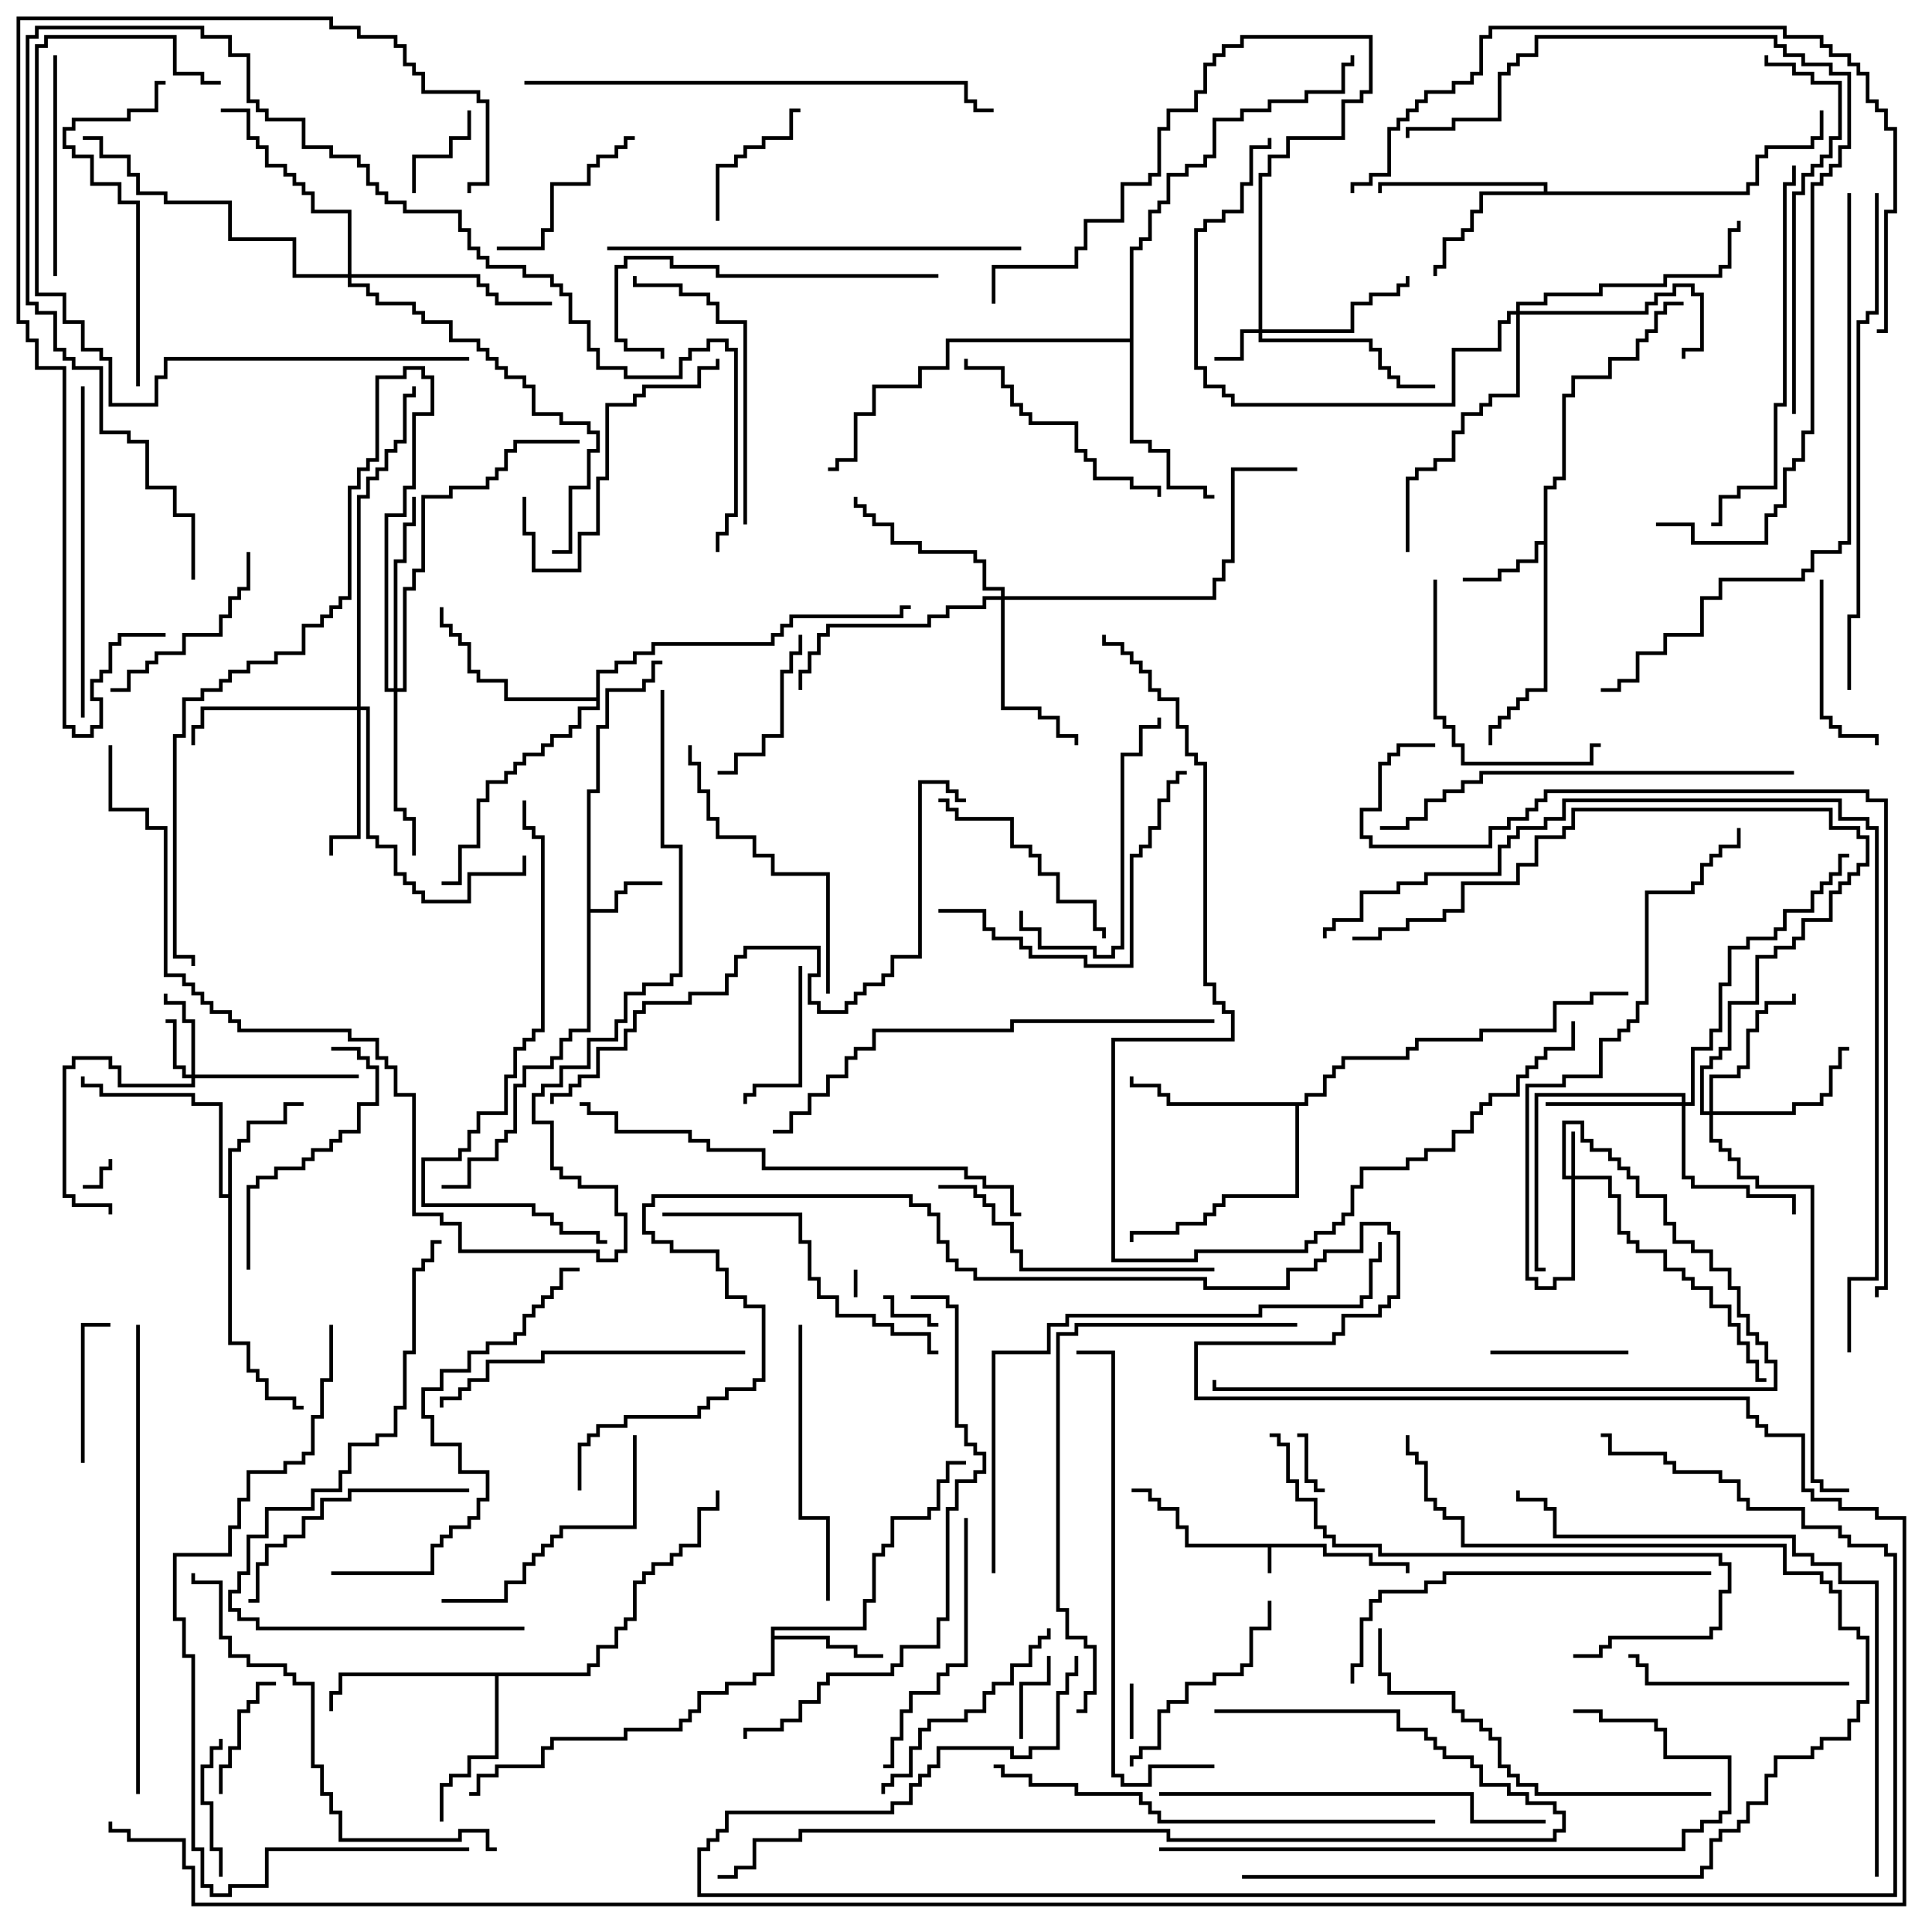 <svg version="1.1" width="105" height="105" xmlns="http://www.w3.org/2000/svg"><path d="M72.1,83.9L72.1,84.4L74.6,84.4L74.6,84.9L76.6,84.9L76.6,85.5L76.4,85.5L76.4,85.1L74.4,85.1L74.4,84.6L71.9,84.6L71.9,84.1L69.1,84.1L69.1,85.5L68.9,85.5L68.9,84.1L64.4,84.1L64.4,83.1L63.9,83.1L63.9,82.1L62.9,82.1L62.9,81.6L62.4,81.6L62.4,81.1L61.5,81.1L61.5,80.9L62.6,80.9L62.6,81.4L63.1,81.4L63.1,81.9L64.1,81.9L64.1,82.9L64.6,82.9L64.6,83.9z" stroke="none"/><path d="M31.9,42.9L32.4,42.9L32.4,39.4L32.9,39.4L32.9,37.4L34.9,37.4L34.9,36.9L35.4,36.9L35.4,35.9L36,35.9L36,36.1L35.6,36.1L35.6,37.1L35.1,37.1L35.1,37.6L33.1,37.6L33.1,39.6L32.6,39.6L32.6,43.1L32.1,43.1L32.1,49.4L33.4,49.4L33.4,48.4L33.9,48.4L33.9,47.9L36,47.9L36,48.1L34.1,48.1L34.1,48.6L33.6,48.6L33.6,49.6L32.1,49.6L32.1,56.1L31.1,56.1L31.1,56.6L30.6,56.6L30.6,57.6L30.1,57.6L30.1,58.1L28.6,58.1L28.6,59.1L28.1,59.1L28.1,61.6L27.6,61.6L27.6,62.1L27.1,62.1L27.1,63.1L25.6,63.1L25.6,64.6L24,64.6L24,64.4L25.4,64.4L25.4,62.9L26.9,62.9L26.9,61.9L27.4,61.9L27.4,61.4L27.9,61.4L27.9,58.9L28.4,58.9L28.4,57.9L29.9,57.9L29.9,57.4L30.4,57.4L30.4,56.4L30.9,56.4L30.9,55.9L31.9,55.9z" stroke="none"/><path d="M83.9,29.4L83.9,26.4L84.4,26.4L84.4,25.9L84.9,25.9L84.9,21.4L85.4,21.4L85.4,20.4L87.4,20.4L87.4,19.4L88.9,19.4L88.9,18.4L89.4,18.4L89.4,17.9L89.9,17.9L89.9,16.9L90.4,16.9L90.4,16.4L91.5,16.4L91.5,16.6L90.6,16.6L90.6,17.1L90.1,17.1L90.1,18.1L89.6,18.1L89.6,18.6L89.1,18.6L89.1,19.6L87.6,19.6L87.6,20.6L85.6,20.6L85.6,21.6L85.1,21.6L85.1,26.1L84.6,26.1L84.6,26.6L84.1,26.6L84.1,37.6L83.1,37.6L83.1,38.1L82.6,38.1L82.6,38.6L82.1,38.6L82.1,39.1L81.6,39.1L81.6,39.6L81.1,39.6L81.1,40.5L80.9,40.5L80.9,39.4L81.4,39.4L81.4,38.9L81.9,38.9L81.9,38.4L82.4,38.4L82.4,37.9L82.9,37.9L82.9,37.4L83.9,37.4L83.9,29.6L83.6,29.6L83.6,30.6L82.6,30.6L82.6,31.1L81.6,31.1L81.6,31.6L79.5,31.6L79.5,31.4L81.4,31.4L81.4,30.9L82.4,30.9L82.4,30.4L83.4,30.4L83.4,29.4z" stroke="none"/><path d="M41.9,88.4L46.9,88.4L46.9,86.9L47.4,86.9L47.4,84.4L47.9,84.4L47.9,83.9L48.4,83.9L48.4,82.4L50.4,82.4L50.4,81.9L50.9,81.9L50.9,80.4L51.4,80.4L51.4,79.4L52.5,79.4L52.5,79.6L51.6,79.6L51.6,80.6L51.1,80.6L51.1,82.1L50.6,82.1L50.6,82.6L48.6,82.6L48.6,84.1L48.1,84.1L48.1,84.6L47.6,84.6L47.6,87.1L47.1,87.1L47.1,88.6L42.1,88.6L42.1,88.9L45.1,88.9L45.1,89.4L46.6,89.4L46.6,89.9L48,89.9L48,90.1L46.4,90.1L46.4,89.6L44.9,89.6L44.9,89.1L42.1,89.1L42.1,91.1L41.1,91.1L41.1,91.6L39.6,91.6L39.6,92.1L38.1,92.1L38.1,93.1L37.6,93.1L37.6,93.6L37.1,93.6L37.1,94.1L34.1,94.1L34.1,94.6L30.1,94.6L30.1,95.1L29.6,95.1L29.6,96.1L27.1,96.1L27.1,96.6L26.1,96.6L26.1,97.6L25.5,97.6L25.5,97.4L25.9,97.4L25.9,96.4L26.9,96.4L26.9,95.9L29.4,95.9L29.4,94.9L29.9,94.9L29.9,94.4L33.9,94.4L33.9,93.9L36.9,93.9L36.9,93.4L37.4,93.4L37.4,92.9L37.9,92.9L37.9,91.9L39.4,91.9L39.4,91.4L40.9,91.4L40.9,90.9L41.9,90.9z" stroke="none"/><path d="M12.4,64.9L12.4,62.4L12.9,62.4L12.9,61.9L13.4,61.9L13.4,60.9L15.4,60.9L15.4,59.9L16.5,59.9L16.5,60.1L15.6,60.1L15.6,61.1L13.6,61.1L13.6,62.1L13.1,62.1L13.1,62.6L12.6,62.6L12.6,72.9L13.6,72.9L13.6,74.4L14.1,74.4L14.1,74.9L14.6,74.9L14.6,75.9L16.1,75.9L16.1,76.4L16.5,76.4L16.5,76.6L15.9,76.6L15.9,76.1L14.4,76.1L14.4,75.1L13.9,75.1L13.9,74.6L13.4,74.6L13.4,73.1L12.4,73.1L12.4,65.1L11.9,65.1L11.9,60.1L10.4,60.1L10.4,59.6L5.4,59.6L5.4,59.1L4.4,59.1L4.4,58.5L4.6,58.5L4.6,58.9L5.6,58.9L5.6,59.4L10.6,59.4L10.6,59.9L12.1,59.9L12.1,64.9z" stroke="none"/><path d="M83.9,10.4L83.9,10.1L75.1,10.1L75.1,10.5L74.9,10.5L74.9,9.9L84.1,9.9L84.1,10.4L94.9,10.4L94.9,9.9L95.4,9.9L95.4,8.4L95.9,8.4L95.9,7.9L98.4,7.9L98.4,7.4L98.9,7.4L98.9,6L99.1,6L99.1,7.6L98.6,7.6L98.6,8.1L96.1,8.1L96.1,8.6L95.6,8.6L95.6,10.1L95.1,10.1L95.1,10.6L80.6,10.6L80.6,11.6L80.1,11.6L80.1,12.6L79.6,12.6L79.6,13.1L78.6,13.1L78.6,14.6L78.1,14.6L78.1,15L77.9,15L77.9,14.4L78.4,14.4L78.4,12.9L79.4,12.9L79.4,12.4L79.9,12.4L79.9,11.4L80.4,11.4L80.4,10.4z" stroke="none"/><path d="M31.9,90.9L31.9,90.4L32.4,90.4L32.4,89.4L33.4,89.4L33.4,88.4L33.9,88.4L33.9,87.9L34.4,87.9L34.4,85.9L34.9,85.9L34.9,85.4L35.4,85.4L35.4,84.9L36.4,84.9L36.4,84.4L36.9,84.4L36.9,83.9L37.9,83.9L37.9,81.9L38.9,81.9L38.9,81L39.1,81L39.1,82.1L38.1,82.1L38.1,84.1L37.1,84.1L37.1,84.6L36.6,84.6L36.6,85.1L35.6,85.1L35.6,85.6L35.1,85.6L35.1,86.1L34.6,86.1L34.6,88.1L34.1,88.1L34.1,88.6L33.6,88.6L33.6,89.6L32.6,89.6L32.6,90.6L32.1,90.6L32.1,91.1L27.1,91.1L27.1,95.6L25.6,95.6L25.6,96.6L24.6,96.6L24.6,97.1L24.1,97.1L24.1,99L23.9,99L23.9,96.9L24.4,96.9L24.4,96.4L25.4,96.4L25.4,95.4L26.9,95.4L26.9,91.1L18.6,91.1L18.6,92.1L18.1,92.1L18.1,93L17.9,93L17.9,91.9L18.4,91.9L18.4,90.9z" stroke="none"/><path d="M70.9,59.9L70.9,59.4L71.9,59.4L71.9,58.4L72.4,58.4L72.4,57.9L72.9,57.9L72.9,57.4L76.4,57.4L76.4,56.9L76.9,56.9L76.9,56.4L80.4,56.4L80.4,55.9L84.4,55.9L84.4,54.4L86.4,54.4L86.4,53.9L88.5,53.9L88.5,54.1L86.6,54.1L86.6,54.6L84.6,54.6L84.6,56.1L80.6,56.1L80.6,56.6L77.1,56.6L77.1,57.1L76.6,57.1L76.6,57.6L73.1,57.6L73.1,58.1L72.6,58.1L72.6,58.6L72.1,58.6L72.1,59.6L71.1,59.6L71.1,60.1L70.6,60.1L70.6,65.1L66.6,65.1L66.6,65.6L66.1,65.6L66.1,66.1L65.6,66.1L65.6,66.6L64.1,66.6L64.1,67.1L61.6,67.1L61.6,67.5L61.4,67.5L61.4,66.9L63.9,66.9L63.9,66.4L65.4,66.4L65.4,65.9L65.9,65.9L65.9,65.4L66.4,65.4L66.4,64.9L70.4,64.9L70.4,60.1L63.4,60.1L63.4,59.6L62.9,59.6L62.9,59.1L61.4,59.1L61.4,58.5L61.6,58.5L61.6,58.9L63.1,58.9L63.1,59.4L63.6,59.4L63.6,59.9z" stroke="none"/><path d="M61.4,18.4L61.4,13.4L61.9,13.4L61.9,12.9L62.4,12.9L62.4,11.4L62.9,11.4L62.9,10.9L63.4,10.9L63.4,9.4L64.4,9.4L64.4,8.9L65.4,8.9L65.4,8.4L65.9,8.4L65.9,6.4L67.4,6.4L67.4,5.9L68.9,5.9L68.9,5.4L70.9,5.4L70.9,4.9L72.9,4.9L72.9,3.4L73.4,3.4L73.4,3L73.6,3L73.6,3.6L73.1,3.6L73.1,5.1L71.1,5.1L71.1,5.6L69.1,5.6L69.1,6.1L67.6,6.1L67.6,6.6L66.1,6.6L66.1,8.6L65.6,8.6L65.6,9.1L64.6,9.1L64.6,9.6L63.6,9.6L63.6,11.1L63.1,11.1L63.1,11.6L62.6,11.6L62.6,13.1L62.1,13.1L62.1,13.6L61.6,13.6L61.6,23.9L62.6,23.9L62.6,24.4L63.6,24.4L63.6,26.4L65.6,26.4L65.6,26.9L66,26.9L66,27.1L65.4,27.1L65.4,26.6L63.4,26.6L63.4,24.6L62.4,24.6L62.4,24.1L61.4,24.1L61.4,18.6L51.6,18.6L51.6,20.1L50.1,20.1L50.1,21.1L47.6,21.1L47.6,22.6L46.6,22.6L46.6,25.1L45.6,25.1L45.6,25.6L45,25.6L45,25.4L45.4,25.4L45.4,24.9L46.4,24.9L46.4,22.4L47.4,22.4L47.4,20.9L49.9,20.9L49.9,19.9L51.4,19.9L51.4,18.4z" stroke="none"/><path d="M32.4,37.9L32.4,36.4L33.4,36.4L33.4,35.9L34.4,35.9L34.4,35.4L35.4,35.4L35.4,34.9L41.9,34.9L41.9,34.4L42.4,34.4L42.4,33.9L42.9,33.9L42.9,33.4L48.9,33.4L48.9,32.9L49.5,32.9L49.5,33.1L49.1,33.1L49.1,33.6L43.1,33.6L43.1,34.1L42.6,34.1L42.6,34.6L42.1,34.6L42.1,35.1L35.6,35.1L35.6,35.6L34.6,35.6L34.6,36.1L33.6,36.1L33.6,36.6L32.6,36.6L32.6,38.6L31.6,38.6L31.6,39.6L31.1,39.6L31.1,40.1L30.1,40.1L30.1,40.6L29.6,40.6L29.6,41.1L28.6,41.1L28.6,41.6L28.1,41.6L28.1,42.1L27.6,42.1L27.6,42.6L26.6,42.6L26.6,43.6L26.1,43.6L26.1,46.1L25.1,46.1L25.1,48.1L24,48.1L24,47.9L24.9,47.9L24.9,45.9L25.9,45.9L25.9,43.4L26.4,43.4L26.4,42.4L27.4,42.4L27.4,41.9L27.9,41.9L27.9,41.4L28.4,41.4L28.4,40.9L29.4,40.9L29.4,40.4L29.9,40.4L29.9,39.9L30.9,39.9L30.9,39.4L31.4,39.4L31.4,38.4L32.4,38.4L32.4,38.1L27.4,38.1L27.4,37.1L25.9,37.1L25.9,36.6L25.4,36.6L25.4,35.1L24.9,35.1L24.9,34.6L24.4,34.6L24.4,34.1L23.9,34.1L23.9,33L24.1,33L24.1,33.9L24.6,33.9L24.6,34.4L25.1,34.4L25.1,34.9L25.6,34.9L25.6,36.4L26.1,36.4L26.1,36.9L27.6,36.9L27.6,37.9z" stroke="none"/><path d="M85.4,63.9L85.4,61.5L85.6,61.5L85.6,63.9L87.6,63.9L87.6,64.9L88.1,64.9L88.1,66.9L88.6,66.9L88.6,67.4L89.1,67.4L89.1,67.9L90.6,67.9L90.6,68.9L91.6,68.9L91.6,69.4L92.1,69.4L92.1,69.9L93.1,69.9L93.1,70.9L94.1,70.9L94.1,71.9L94.6,71.9L94.6,72.9L95.1,72.9L95.1,73.9L95.6,73.9L95.6,74.9L96,74.9L96,75.1L95.4,75.1L95.4,74.1L94.9,74.1L94.9,73.1L94.4,73.1L94.4,72.1L93.9,72.1L93.9,71.1L92.9,71.1L92.9,70.1L91.9,70.1L91.9,69.6L91.4,69.6L91.4,69.1L90.4,69.1L90.4,68.1L88.9,68.1L88.9,67.6L88.4,67.6L88.4,67.1L87.9,67.1L87.9,65.1L87.4,65.1L87.4,64.1L85.6,64.1L85.6,69.6L84.6,69.6L84.6,70.1L83.4,70.1L83.4,69.6L82.9,69.6L82.9,58.9L84.9,58.9L84.9,58.4L86.9,58.4L86.9,56.4L87.9,56.4L87.9,55.9L88.4,55.9L88.4,55.4L88.9,55.4L88.9,54.4L89.4,54.4L89.4,48.4L91.9,48.4L91.9,47.9L92.4,47.9L92.4,46.9L92.9,46.9L92.9,46.4L93.4,46.4L93.4,45.9L94.4,45.9L94.4,45L94.6,45L94.6,46.1L93.6,46.1L93.6,46.6L93.1,46.6L93.1,47.1L92.6,47.1L92.6,48.1L92.1,48.1L92.1,48.6L89.6,48.6L89.6,54.6L89.1,54.6L89.1,55.6L88.6,55.6L88.6,56.1L88.1,56.1L88.1,56.6L87.1,56.6L87.1,58.6L85.1,58.6L85.1,59.1L83.1,59.1L83.1,69.4L83.6,69.4L83.6,69.9L84.4,69.9L84.4,69.4L85.4,69.4L85.4,64.1L84.9,64.1L84.9,60.9L86.1,60.9L86.1,61.9L86.6,61.9L86.6,62.4L87.6,62.4L87.6,62.9L88.1,62.9L88.1,63.4L88.6,63.4L88.6,63.9L89.1,63.9L89.1,64.9L90.6,64.9L90.6,66.4L91.1,66.4L91.1,67.4L92.1,67.4L92.1,67.9L93.1,67.9L93.1,68.9L94.1,68.9L94.1,69.9L94.6,69.9L94.6,71.4L95.1,71.4L95.1,72.4L95.6,72.4L95.6,72.9L96.1,72.9L96.1,73.9L96.6,73.9L96.6,75.6L65.9,75.6L65.9,75L66.1,75L66.1,75.4L96.4,75.4L96.4,74.1L95.9,74.1L95.9,73.1L95.4,73.1L95.4,72.6L94.9,72.6L94.9,71.6L94.4,71.6L94.4,70.1L93.9,70.1L93.9,69.1L92.9,69.1L92.9,68.1L91.9,68.1L91.9,67.6L90.9,67.6L90.9,66.6L90.4,66.6L90.4,65.1L88.9,65.1L88.9,64.1L88.4,64.1L88.4,63.6L87.9,63.6L87.9,63.1L87.4,63.1L87.4,62.6L86.4,62.6L86.4,62.1L85.9,62.1L85.9,61.1L85.1,61.1L85.1,63.9z" stroke="none"/><path d="M68.4,17.9L68.4,9.4L68.9,9.4L68.9,8.4L69.9,8.4L69.9,7.4L72.9,7.4L72.9,5.4L73.9,5.4L73.9,4.9L74.4,4.9L74.4,2.1L67.6,2.1L67.6,2.6L66.6,2.6L66.6,3.1L66.1,3.1L66.1,3.6L65.6,3.6L65.6,5.1L65.1,5.1L65.1,6.1L63.6,6.1L63.6,7.1L63.1,7.1L63.1,9.6L62.6,9.6L62.6,10.1L61.1,10.1L61.1,12.1L59.1,12.1L59.1,13.6L58.6,13.6L58.6,14.6L54.1,14.6L54.1,16.5L53.9,16.5L53.9,14.4L58.4,14.4L58.4,13.4L58.9,13.4L58.9,11.9L60.9,11.9L60.9,9.9L62.4,9.9L62.4,9.4L62.9,9.4L62.9,6.9L63.4,6.9L63.4,5.9L64.9,5.9L64.9,4.9L65.4,4.9L65.4,3.4L65.9,3.4L65.9,2.9L66.4,2.9L66.4,2.4L67.4,2.4L67.4,1.9L74.6,1.9L74.6,5.1L74.1,5.1L74.1,5.6L73.1,5.6L73.1,7.6L70.1,7.6L70.1,8.6L69.1,8.6L69.1,9.6L68.6,9.6L68.6,17.9L73.4,17.9L73.4,16.4L74.4,16.4L74.4,15.9L75.9,15.9L75.9,15.4L76.4,15.4L76.4,15L76.6,15L76.6,15.6L76.1,15.6L76.1,16.1L74.6,16.1L74.6,16.6L73.6,16.6L73.6,18.1L68.6,18.1L68.6,18.4L74.6,18.4L74.6,18.9L75.1,18.9L75.1,19.9L75.6,19.9L75.6,20.4L76.1,20.4L76.1,20.9L78,20.9L78,21.1L75.9,21.1L75.9,20.6L75.4,20.6L75.4,20.1L74.9,20.1L74.9,19.1L74.4,19.1L74.4,18.6L68.4,18.6L68.4,18.1L67.6,18.1L67.6,19.6L66,19.6L66,19.4L67.4,19.4L67.4,17.9z" stroke="none"/><path d="M10.4,58.4L10.4,55.6L9.9,55.6L9.9,54.6L8.9,54.6L8.9,54L9.1,54L9.1,54.4L10.1,54.4L10.1,55.4L10.6,55.4L10.6,58.4L19.5,58.4L19.5,58.6L10.6,58.6L10.6,59.1L6.4,59.1L6.4,58.1L5.9,58.1L5.9,57.6L4.1,57.6L4.1,58.1L3.6,58.1L3.6,64.9L4.1,64.9L4.1,65.4L6.1,65.4L6.1,66L5.9,66L5.9,65.6L3.9,65.6L3.9,65.1L3.4,65.1L3.4,57.9L3.9,57.9L3.9,57.4L6.1,57.4L6.1,57.9L6.6,57.9L6.6,58.9L10.4,58.9L10.4,58.6L9.9,58.6L9.9,58.1L9.4,58.1L9.4,55.6L9,55.6L9,55.4L9.6,55.4L9.6,57.9L10.1,57.9L10.1,58.4z" stroke="none"/><path d="M91.4,59.9L91.4,59.6L83.6,59.6L83.6,68.9L84,68.9L84,69.1L83.4,69.1L83.4,59.4L91.6,59.4L91.6,59.9L91.9,59.9L91.9,56.9L92.9,56.9L92.9,55.9L93.4,55.9L93.4,53.4L93.9,53.4L93.9,51.4L94.9,51.4L94.9,50.9L96.4,50.9L96.4,50.4L96.9,50.4L96.9,49.4L98.4,49.4L98.4,48.4L98.9,48.4L98.9,47.9L99.4,47.9L99.4,47.4L99.9,47.4L99.9,46.4L100.5,46.4L100.5,46.6L100.1,46.6L100.1,47.6L99.6,47.6L99.6,48.1L99.1,48.1L99.1,48.6L98.6,48.6L98.6,49.6L97.1,49.6L97.1,50.6L96.6,50.6L96.6,51.1L95.1,51.1L95.1,51.6L94.1,51.6L94.1,53.6L93.6,53.6L93.6,56.1L93.1,56.1L93.1,57.1L92.1,57.1L92.1,60.1L91.6,60.1L91.6,63.9L92.1,63.9L92.1,64.4L95.1,64.4L95.1,64.9L97.6,64.9L97.6,66L97.4,66L97.4,65.1L94.9,65.1L94.9,64.6L91.9,64.6L91.9,64.1L91.4,64.1L91.4,60.1L84,60.1L84,59.9z" stroke="none"/><path d="M92.9,60.4L92.9,58.4L94.4,58.4L94.4,57.9L94.9,57.9L94.9,55.9L95.4,55.9L95.4,54.9L95.9,54.9L95.9,54.4L97.4,54.4L97.4,54L97.6,54L97.6,54.6L96.1,54.6L96.1,55.1L95.6,55.1L95.6,56.1L95.1,56.1L95.1,58.1L94.6,58.1L94.6,58.6L93.1,58.6L93.1,60.4L97.4,60.4L97.4,59.9L98.9,59.9L98.9,59.4L99.4,59.4L99.4,57.9L99.9,57.9L99.9,56.9L100.5,56.9L100.5,57.1L100.1,57.1L100.1,58.1L99.6,58.1L99.6,59.6L99.1,59.6L99.1,60.1L97.6,60.1L97.6,60.6L93.1,60.6L93.1,61.9L93.6,61.9L93.6,62.4L94.1,62.4L94.1,62.9L94.6,62.9L94.6,63.9L95.6,63.9L95.6,64.4L98.6,64.4L98.6,80.4L99.1,80.4L99.1,80.9L100.5,80.9L100.5,81.1L98.9,81.1L98.9,80.6L98.4,80.6L98.4,64.6L95.4,64.6L95.4,64.1L94.4,64.1L94.4,63.1L93.9,63.1L93.9,62.6L93.4,62.6L93.4,62.1L92.9,62.1L92.9,60.6L92.4,60.6L92.4,57.9L92.9,57.9L92.9,57.4L93.4,57.4L93.4,56.9L93.9,56.9L93.9,54.4L95.4,54.4L95.4,51.9L96.4,51.9L96.4,51.4L97.4,51.4L97.4,50.9L97.9,50.9L97.9,49.9L99.4,49.9L99.4,48.4L99.9,48.4L99.9,47.9L100.4,47.9L100.4,47.4L100.9,47.4L100.9,46.9L101.4,46.9L101.4,45.6L100.9,45.6L100.9,45.1L99.4,45.1L99.4,44.1L85.6,44.1L85.6,45.1L85.1,45.1L85.1,45.6L83.6,45.6L83.6,47.1L82.6,47.1L82.6,48.1L79.6,48.1L79.6,49.6L78.6,49.6L78.6,50.1L76.6,50.1L76.6,50.6L75.1,50.6L75.1,51.1L73.5,51.1L73.5,50.9L74.9,50.9L74.9,50.4L76.4,50.4L76.4,49.9L78.4,49.9L78.4,49.4L79.4,49.4L79.4,47.9L82.4,47.9L82.4,46.9L83.4,46.9L83.4,45.4L84.9,45.4L84.9,44.9L85.4,44.9L85.4,43.9L99.6,43.9L99.6,44.9L101.1,44.9L101.1,45.4L101.6,45.4L101.6,47.1L101.1,47.1L101.1,47.6L100.6,47.6L100.6,48.1L100.1,48.1L100.1,48.6L99.6,48.6L99.6,50.1L98.1,50.1L98.1,51.1L97.6,51.1L97.6,51.6L96.6,51.6L96.6,52.1L95.6,52.1L95.6,54.6L94.1,54.6L94.1,57.1L93.6,57.1L93.6,57.6L93.1,57.6L93.1,58.1L92.6,58.1L92.6,60.4z" stroke="none"/><path d="M19.4,38.4L19.4,26.9L19.9,26.9L19.9,25.9L20.4,25.9L20.4,25.4L20.9,25.4L20.9,24.4L21.4,24.4L21.4,23.9L21.9,23.9L21.9,21.4L22.4,21.4L22.4,21L22.6,21L22.6,21.6L22.1,21.6L22.1,24.1L21.6,24.1L21.6,24.6L21.1,24.6L21.1,25.6L20.6,25.6L20.6,26.1L20.1,26.1L20.1,27.1L19.6,27.1L19.6,38.4L20.1,38.4L20.1,45.4L20.6,45.4L20.6,45.9L21.6,45.9L21.6,47.4L22.1,47.4L22.1,47.9L22.6,47.9L22.6,48.4L23.1,48.4L23.1,48.9L25.4,48.9L25.4,47.4L28.4,47.4L28.4,46.5L28.6,46.5L28.6,47.6L25.6,47.6L25.6,49.1L22.9,49.1L22.9,48.6L22.4,48.6L22.4,48.1L21.9,48.1L21.9,47.6L21.4,47.6L21.4,46.1L20.4,46.1L20.4,45.6L19.9,45.6L19.9,38.6L19.6,38.6L19.6,45.6L18.1,45.6L18.1,46.5L17.9,46.5L17.9,45.4L19.4,45.4L19.4,38.6L11.1,38.6L11.1,39.6L10.6,39.6L10.6,40.5L10.4,40.5L10.4,39.4L10.9,39.4L10.9,38.4z" stroke="none"/><path d="M54.4,32.4L54.4,32.1L53.4,32.1L53.4,30.6L52.9,30.6L52.9,30.1L49.9,30.1L49.9,29.6L48.4,29.6L48.4,28.6L47.4,28.6L47.4,28.1L46.9,28.1L46.9,27.6L46.4,27.6L46.4,27L46.6,27L46.6,27.4L47.1,27.4L47.1,27.9L47.6,27.9L47.6,28.4L48.6,28.4L48.6,29.4L50.1,29.4L50.1,29.9L53.1,29.9L53.1,30.4L53.6,30.4L53.6,31.9L54.6,31.9L54.6,32.4L65.9,32.4L65.9,31.4L66.4,31.4L66.4,30.4L66.9,30.4L66.9,25.4L70.5,25.4L70.5,25.6L67.1,25.6L67.1,30.6L66.6,30.6L66.6,31.6L66.1,31.6L66.1,32.6L54.6,32.6L54.6,38.4L56.6,38.4L56.6,38.9L57.6,38.9L57.6,39.9L58.6,39.9L58.6,40.5L58.4,40.5L58.4,40.1L57.4,40.1L57.4,39.1L56.4,39.1L56.4,38.6L54.4,38.6L54.4,32.6L53.6,32.6L53.6,33.1L51.6,33.1L51.6,33.6L50.6,33.6L50.6,34.1L45.1,34.1L45.1,34.6L44.6,34.6L44.6,35.6L44.1,35.6L44.1,36.6L43.6,36.6L43.6,37.5L43.4,37.5L43.4,36.4L43.9,36.4L43.9,35.4L44.4,35.4L44.4,34.4L44.9,34.4L44.9,33.9L50.4,33.9L50.4,33.4L51.4,33.4L51.4,32.9L53.4,32.9L53.4,32.4z" stroke="none"/><path d="M21.4,37.4L21.4,30.4L21.9,30.4L21.9,28.4L22.4,28.4L22.4,27L22.6,27L22.6,28.6L22.1,28.6L22.1,30.6L21.6,30.6L21.6,37.4L21.9,37.4L21.9,31.9L22.4,31.9L22.4,30.9L22.9,30.9L22.9,26.9L24.4,26.9L24.4,26.4L26.4,26.4L26.4,25.9L26.9,25.9L26.9,25.4L27.4,25.4L27.4,24.4L27.9,24.4L27.9,23.9L31.5,23.9L31.5,24.1L28.1,24.1L28.1,24.6L27.6,24.6L27.6,25.6L27.1,25.6L27.1,26.1L26.6,26.1L26.6,26.6L24.6,26.6L24.6,27.1L23.1,27.1L23.1,31.1L22.6,31.1L22.6,32.1L22.1,32.1L22.1,37.6L21.6,37.6L21.6,43.9L22.1,43.9L22.1,44.4L22.6,44.4L22.6,46.5L22.4,46.5L22.4,44.6L21.9,44.6L21.9,44.1L21.4,44.1L21.4,37.6L20.9,37.6L20.9,27.9L21.9,27.9L21.9,26.4L22.4,26.4L22.4,22.4L23.4,22.4L23.4,20.6L22.9,20.6L22.9,20.1L22.1,20.1L22.1,20.6L20.6,20.6L20.6,25.1L20.1,25.1L20.1,25.6L19.6,25.6L19.6,26.6L19.1,26.6L19.1,32.6L18.6,32.6L18.6,33.1L18.1,33.1L18.1,33.6L17.6,33.6L17.6,34.1L16.6,34.1L16.6,35.6L15.1,35.6L15.1,36.1L13.6,36.1L13.6,36.6L12.6,36.6L12.6,37.1L12.1,37.1L12.1,37.6L11.1,37.6L11.1,38.1L10.1,38.1L10.1,40.1L9.6,40.1L9.6,51.9L10.6,51.9L10.6,52.5L10.4,52.5L10.4,52.1L9.4,52.1L9.4,39.9L9.9,39.9L9.9,37.9L10.9,37.9L10.9,37.4L11.9,37.4L11.9,36.9L12.4,36.9L12.4,36.4L13.4,36.4L13.4,35.9L14.9,35.9L14.9,35.4L16.4,35.4L16.4,33.9L17.4,33.9L17.4,33.4L17.9,33.4L17.9,32.9L18.4,32.9L18.4,32.4L18.9,32.4L18.9,26.4L19.4,26.4L19.4,25.4L19.9,25.4L19.9,24.9L20.4,24.9L20.4,20.4L21.9,20.4L21.9,19.9L23.1,19.9L23.1,20.4L23.6,20.4L23.6,22.6L22.6,22.6L22.6,26.6L22.1,26.6L22.1,28.1L21.1,28.1L21.1,37.4z" stroke="none"/><path d="M82.4,16.9L82.4,16.4L83.9,16.4L83.9,15.9L86.9,15.9L86.9,15.4L90.4,15.4L90.4,14.9L93.4,14.9L93.4,14.4L93.9,14.4L93.9,12.4L94.4,12.4L94.4,12L94.6,12L94.6,12.6L94.1,12.6L94.1,14.6L93.6,14.6L93.6,15.1L90.6,15.1L90.6,15.6L87.1,15.6L87.1,16.1L84.1,16.1L84.1,16.6L82.6,16.6L82.6,16.9L89.4,16.9L89.4,16.4L89.9,16.4L89.9,15.9L90.9,15.9L90.9,15.4L92.1,15.4L92.1,15.9L92.6,15.9L92.6,19.1L91.6,19.1L91.6,19.5L91.4,19.5L91.4,18.9L92.4,18.9L92.4,16.1L91.9,16.1L91.9,15.6L91.1,15.6L91.1,16.1L90.1,16.1L90.1,16.6L89.6,16.6L89.6,17.1L82.6,17.1L82.6,21.6L81.1,21.6L81.1,22.1L80.6,22.1L80.6,22.6L79.6,22.6L79.6,23.6L79.1,23.6L79.1,25.1L78.1,25.1L78.1,25.6L77.1,25.6L77.1,26.1L76.6,26.1L76.6,30L76.4,30L76.4,25.9L76.9,25.9L76.9,25.4L77.9,25.4L77.9,24.9L78.9,24.9L78.9,23.4L79.4,23.4L79.4,22.4L80.4,22.4L80.4,21.9L80.9,21.9L80.9,21.4L82.4,21.4L82.4,17.1L82.1,17.1L82.1,17.6L81.6,17.6L81.6,19.1L79.1,19.1L79.1,22.1L66.9,22.1L66.9,21.6L66.4,21.6L66.4,21.1L65.4,21.1L65.4,20.1L64.9,20.1L64.9,12.4L65.4,12.4L65.4,11.9L66.4,11.9L66.4,11.4L67.4,11.4L67.4,9.9L67.9,9.9L67.9,7.9L68.9,7.9L68.9,7.5L69.1,7.5L69.1,8.1L68.1,8.1L68.1,10.1L67.6,10.1L67.6,11.6L66.6,11.6L66.6,12.1L65.6,12.1L65.6,12.6L65.1,12.6L65.1,19.9L65.6,19.9L65.6,20.9L66.6,20.9L66.6,21.4L67.1,21.4L67.1,21.9L78.9,21.9L78.9,18.9L81.4,18.9L81.4,17.4L81.9,17.4L81.9,16.9z" stroke="none"/><path d="M18.9,14.9L18.9,11.6L16.9,11.6L16.9,10.6L16.4,10.6L16.4,10.1L15.9,10.1L15.9,9.6L15.4,9.6L15.4,9.1L14.4,9.1L14.4,8.1L13.9,8.1L13.9,7.6L13.4,7.6L13.4,6.1L12,6.1L12,5.9L13.6,5.9L13.6,7.4L14.1,7.4L14.1,7.9L14.6,7.9L14.6,8.9L15.6,8.9L15.6,9.4L16.1,9.4L16.1,9.9L16.6,9.9L16.6,10.4L17.1,10.4L17.1,11.4L19.1,11.4L19.1,14.9L26.1,14.9L26.1,15.4L26.6,15.4L26.6,15.9L27.1,15.9L27.1,16.4L30,16.4L30,16.6L26.9,16.6L26.9,16.1L26.4,16.1L26.4,15.6L25.9,15.6L25.9,15.1L19.1,15.1L19.1,15.4L20.1,15.4L20.1,15.9L20.6,15.9L20.6,16.4L22.6,16.4L22.6,16.9L23.1,16.9L23.1,17.4L24.6,17.4L24.6,18.4L26.1,18.4L26.1,18.9L26.6,18.9L26.6,19.4L27.1,19.4L27.1,19.9L27.6,19.9L27.6,20.4L28.6,20.4L28.6,20.9L29.1,20.9L29.1,22.4L30.6,22.4L30.6,22.9L32.1,22.9L32.1,23.4L32.6,23.4L32.6,24.6L32.1,24.6L32.1,26.6L31.1,26.6L31.1,30.1L30,30.1L30,29.9L30.9,29.9L30.9,26.4L31.9,26.4L31.9,24.4L32.4,24.4L32.4,23.6L31.9,23.6L31.9,23.1L30.4,23.1L30.4,22.6L28.9,22.6L28.9,21.1L28.4,21.1L28.4,20.6L27.4,20.6L27.4,20.1L26.9,20.1L26.9,19.6L26.4,19.6L26.4,19.1L25.9,19.1L25.9,18.6L24.4,18.6L24.4,17.6L22.9,17.6L22.9,17.1L22.4,17.1L22.4,16.6L20.4,16.6L20.4,16.1L19.9,16.1L19.9,15.6L18.9,15.6L18.9,15.1L15.9,15.1L15.9,13.1L12.4,13.1L12.4,11.1L8.9,11.1L8.9,10.6L7.4,10.6L7.4,9.6L6.9,9.6L6.9,8.6L5.4,8.6L5.4,7.6L4.5,7.6L4.5,7.4L5.6,7.4L5.6,8.4L7.1,8.4L7.1,9.4L7.6,9.4L7.6,10.4L9.1,10.4L9.1,10.9L12.6,10.9L12.6,12.9L16.1,12.9L16.1,14.9z" stroke="none"/><path d="M46.4,69L46.6,69L46.6,70.5L46.4,70.5z" stroke="none"/><path d="M4.5,64.6L4.5,64.4L5.4,64.4L5.4,63.4L5.9,63.4L5.9,63L6.1,63L6.1,63.6L5.6,63.6L5.6,64.6z" stroke="none"/><path d="M61.6,94.5L61.4,94.5L61.4,91.5L61.6,91.5z" stroke="none"/><path d="M48,70.6L48,70.4L48.6,70.4L48.6,71.4L50.6,71.4L50.6,71.9L51,71.9L51,72.1L50.4,72.1L50.4,71.6L48.4,71.6L48.4,70.6z" stroke="none"/><path d="M72,80.9L72,81.1L71.4,81.1L71.4,80.6L70.9,80.6L70.9,78.1L70.5,78.1L70.5,77.9L71.1,77.9L71.1,80.4L71.6,80.4L71.6,80.9z" stroke="none"/><path d="M55.6,94.5L55.4,94.5L55.4,91.4L56.9,91.4L56.9,90L57.1,90L57.1,91.6L55.6,91.6z" stroke="none"/><path d="M22.6,10.5L22.4,10.5L22.4,8.4L24.4,8.4L24.4,7.4L25.4,7.4L25.4,6L25.6,6L25.6,7.6L24.6,7.6L24.6,8.6L22.6,8.6z" stroke="none"/><path d="M12.1,97.5L11.9,97.5L11.9,95.9L12.4,95.9L12.4,94.9L12.9,94.9L12.9,92.9L13.4,92.9L13.4,92.4L13.9,92.4L13.9,91.4L15,91.4L15,91.6L14.1,91.6L14.1,92.6L13.6,92.6L13.6,93.1L13.1,93.1L13.1,95.1L12.6,95.1L12.6,96.1L12.1,96.1z" stroke="none"/><path d="M12.1,102L11.9,102L11.9,100.6L11.4,100.6L11.4,98.1L10.9,98.1L10.9,95.9L11.4,95.9L11.4,94.9L11.9,94.9L11.9,94.5L12.1,94.5L12.1,95.1L11.6,95.1L11.6,96.1L11.1,96.1L11.1,97.9L11.6,97.9L11.6,100.4L12.1,100.4z" stroke="none"/><path d="M39.1,12L38.9,12L38.9,8.9L39.9,8.9L39.9,8.4L40.4,8.4L40.4,7.9L41.4,7.9L41.4,7.4L42.9,7.4L42.9,5.9L43.5,5.9L43.5,6.1L43.1,6.1L43.1,7.6L41.6,7.6L41.6,8.1L40.6,8.1L40.6,8.6L40.1,8.6L40.1,9.1L39.1,9.1z" stroke="none"/><path d="M88.5,73.4L88.5,73.6L81,73.6L81,73.4z" stroke="none"/><path d="M4.6,79.5L4.4,79.5L4.4,71.9L6,71.9L6,72.1L4.6,72.1z" stroke="none"/><path d="M43.4,52.5L43.6,52.5L43.6,59.1L41.1,59.1L41.1,59.6L40.6,59.6L40.6,60L40.4,60L40.4,59.4L40.9,59.4L40.9,58.9L43.4,58.9z" stroke="none"/><path d="M43.4,34.5L43.6,34.5L43.6,35.6L43.1,35.6L43.1,36.6L42.6,36.6L42.6,40.1L41.6,40.1L41.6,41.1L40.1,41.1L40.1,42.1L39,42.1L39,41.9L39.9,41.9L39.9,40.9L41.4,40.9L41.4,39.9L42.4,39.9L42.4,36.4L42.9,36.4L42.9,35.4L43.4,35.4z" stroke="none"/><path d="M98.9,31.5L99.1,31.5L99.1,38.9L99.6,38.9L99.6,39.4L100.1,39.4L100.1,39.9L102.1,39.9L102.1,40.5L101.9,40.5L101.9,40.1L99.9,40.1L99.9,39.6L99.4,39.6L99.4,39.1L98.9,39.1z" stroke="none"/><path d="M27,13.6L27,13.4L29.4,13.4L29.4,12.4L29.9,12.4L29.9,9.9L31.9,9.9L31.9,8.9L32.4,8.9L32.4,8.4L33.4,8.4L33.4,7.9L33.9,7.9L33.9,7.4L34.5,7.4L34.5,7.6L34.1,7.6L34.1,8.1L33.6,8.1L33.6,8.6L32.6,8.6L32.6,9.1L32.1,9.1L32.1,10.1L30.1,10.1L30.1,12.6L29.6,12.6L29.6,13.6z" stroke="none"/><path d="M13.4,30L13.6,30L13.6,32.1L13.1,32.1L13.1,32.6L12.6,32.6L12.6,33.6L12.1,33.6L12.1,34.6L10.1,34.6L10.1,35.6L8.6,35.6L8.6,36.1L8.1,36.1L8.1,36.6L7.1,36.6L7.1,37.6L6,37.6L6,37.4L6.9,37.4L6.9,36.4L7.9,36.4L7.9,35.9L8.4,35.9L8.4,35.4L9.9,35.4L9.9,34.4L11.9,34.4L11.9,33.4L12.4,33.4L12.4,32.4L12.9,32.4L12.9,31.9L13.4,31.9z" stroke="none"/><path d="M68.9,87L69.1,87L69.1,88.6L68.1,88.6L68.1,90.6L67.6,90.6L67.6,91.1L66.1,91.1L66.1,91.6L64.6,91.6L64.6,92.6L63.6,92.6L63.6,93.1L63.1,93.1L63.1,95.1L62.1,95.1L62.1,95.6L61.6,95.6L61.6,96L61.4,96L61.4,95.4L61.9,95.4L61.9,94.9L62.9,94.9L62.9,92.9L63.4,92.9L63.4,92.4L64.4,92.4L64.4,91.4L65.9,91.4L65.9,90.9L67.4,90.9L67.4,90.4L67.9,90.4L67.9,88.4L68.9,88.4z" stroke="none"/><path d="M51,43.6L51,43.4L51.6,43.4L51.6,43.9L52.1,43.9L52.1,44.4L55.1,44.4L55.1,45.9L56.1,45.9L56.1,46.4L56.6,46.4L56.6,47.4L57.6,47.4L57.6,48.9L59.6,48.9L59.6,50.4L60.1,50.4L60.1,51L59.9,51L59.9,50.6L59.4,50.6L59.4,49.1L57.4,49.1L57.4,47.6L56.4,47.6L56.4,46.6L55.9,46.6L55.9,46.1L54.9,46.1L54.9,44.6L51.9,44.6L51.9,44.1L51.4,44.1L51.4,43.6z" stroke="none"/><path d="M2.9,3L3.1,3L3.1,15L2.9,15z" stroke="none"/><path d="M100.5,91.4L100.5,91.6L89.4,91.6L89.4,90.6L88.9,90.6L88.9,90.1L88.5,90.1L88.5,89.9L89.1,89.9L89.1,90.4L89.6,90.4L89.6,91.4z" stroke="none"/><path d="M77.9,31.5L78.1,31.5L78.1,38.9L78.6,38.9L78.6,39.4L79.1,39.4L79.1,40.4L79.6,40.4L79.6,41.4L86.4,41.4L86.4,40.4L87,40.4L87,40.6L86.6,40.6L86.6,41.6L79.4,41.6L79.4,40.6L78.9,40.6L78.9,39.6L78.4,39.6L78.4,39.1L77.9,39.1z" stroke="none"/><path d="M56.9,88.5L57.1,88.5L57.1,89.1L56.6,89.1L56.6,89.6L56.1,89.6L56.1,90.6L55.1,90.6L55.1,91.6L54.1,91.6L54.1,92.1L53.6,92.1L53.6,93.1L52.6,93.1L52.6,93.6L50.6,93.6L50.6,94.1L50.1,94.1L50.1,95.1L49.6,95.1L49.6,96.6L48.6,96.6L48.6,97.1L48.1,97.1L48.1,97.5L47.9,97.5L47.9,96.9L48.4,96.9L48.4,96.4L49.4,96.4L49.4,94.9L49.9,94.9L49.9,93.9L50.4,93.9L50.4,93.4L52.4,93.4L52.4,92.9L53.4,92.9L53.4,91.9L53.9,91.9L53.9,91.4L54.9,91.4L54.9,90.4L55.9,90.4L55.9,89.4L56.4,89.4L56.4,88.9L56.9,88.9z" stroke="none"/><path d="M13.6,69L13.4,69L13.4,64.4L13.9,64.4L13.9,63.9L14.9,63.9L14.9,63.4L16.4,63.4L16.4,62.9L16.9,62.9L16.9,62.4L17.9,62.4L17.9,61.9L18.4,61.9L18.4,61.4L19.4,61.4L19.4,59.9L20.4,59.9L20.4,58.1L19.9,58.1L19.9,57.6L19.4,57.6L19.4,57.1L18,57.1L18,56.9L19.6,56.9L19.6,57.4L20.1,57.4L20.1,57.9L20.6,57.9L20.6,60.1L19.6,60.1L19.6,61.6L18.6,61.6L18.6,62.1L18.1,62.1L18.1,62.6L17.1,62.6L17.1,63.1L16.6,63.1L16.6,63.6L15.1,63.6L15.1,64.1L14.1,64.1L14.1,64.6L13.6,64.6z" stroke="none"/><path d="M55.4,49.5L55.6,49.5L55.6,50.4L56.6,50.4L56.6,51.4L59.6,51.4L59.6,51.9L60.4,51.9L60.4,51.4L60.9,51.4L60.9,40.9L61.9,40.9L61.9,39.4L62.9,39.4L62.9,39L63.1,39L63.1,39.6L62.1,39.6L62.1,41.1L61.1,41.1L61.1,51.6L60.6,51.6L60.6,52.1L59.4,52.1L59.4,51.6L56.4,51.6L56.4,50.6L55.4,50.6z" stroke="none"/><path d="M28.4,27L28.6,27L28.6,28.9L29.1,28.9L29.1,30.9L31.4,30.9L31.4,28.9L32.4,28.9L32.4,25.9L32.9,25.9L32.9,21.9L34.4,21.9L34.4,21.4L34.9,21.4L34.9,20.9L37.9,20.9L37.9,19.9L38.9,19.9L38.9,19.5L39.1,19.5L39.1,20.1L38.1,20.1L38.1,21.1L35.1,21.1L35.1,21.6L34.6,21.6L34.6,22.1L33.1,22.1L33.1,26.1L32.6,26.1L32.6,29.1L31.6,29.1L31.6,31.1L28.9,31.1L28.9,29.1L28.4,29.1z" stroke="none"/><path d="M52.4,19.5L52.6,19.5L52.6,19.9L54.6,19.9L54.6,20.9L55.1,20.9L55.1,21.9L55.6,21.9L55.6,22.4L56.1,22.4L56.1,22.9L58.6,22.9L58.6,24.4L59.1,24.4L59.1,24.9L59.6,24.9L59.6,25.9L61.6,25.9L61.6,26.4L63.1,26.4L63.1,27L62.9,27L62.9,26.6L61.4,26.6L61.4,26.1L59.4,26.1L59.4,25.1L58.9,25.1L58.9,24.6L58.4,24.6L58.4,23.1L55.9,23.1L55.9,22.6L55.4,22.6L55.4,22.1L54.9,22.1L54.9,21.1L54.4,21.1L54.4,20.1L52.4,20.1z" stroke="none"/><path d="M25.5,80.9L25.5,81.1L19.1,81.1L19.1,81.6L17.6,81.6L17.6,82.6L16.6,82.6L16.6,83.6L15.6,83.6L15.6,84.1L14.6,84.1L14.6,85.1L14.1,85.1L14.1,87.1L13.5,87.1L13.5,86.9L13.9,86.9L13.9,84.9L14.4,84.9L14.4,83.9L15.4,83.9L15.4,83.4L16.4,83.4L16.4,82.4L17.4,82.4L17.4,81.4L18.9,81.4L18.9,80.9z" stroke="none"/><path d="M34.4,78L34.6,78L34.6,83.1L30.6,83.1L30.6,83.6L30.1,83.6L30.1,84.1L29.6,84.1L29.6,84.6L29.1,84.6L29.1,85.1L28.6,85.1L28.6,86.1L27.6,86.1L27.6,87.1L24,87.1L24,86.9L27.4,86.9L27.4,85.9L28.4,85.9L28.4,84.9L28.9,84.9L28.9,84.4L29.4,84.4L29.4,83.9L29.9,83.9L29.9,83.4L30.4,83.4L30.4,82.9L34.4,82.9z" stroke="none"/><path d="M52.4,82.5L52.6,82.5L52.6,90.6L51.6,90.6L51.6,91.1L51.1,91.1L51.1,92.1L49.6,92.1L49.6,93.1L49.1,93.1L49.1,94.6L48.6,94.6L48.6,96.1L48,96.1L48,95.9L48.4,95.9L48.4,94.4L48.9,94.4L48.9,92.9L49.4,92.9L49.4,91.9L50.9,91.9L50.9,90.9L51.4,90.9L51.4,90.4L52.4,90.4z" stroke="none"/><path d="M40.6,28.5L40.4,28.5L40.4,17.6L38.9,17.6L38.9,16.6L38.4,16.6L38.4,16.1L36.9,16.1L36.9,15.6L34.4,15.6L34.4,15L34.6,15L34.6,15.4L37.1,15.4L37.1,15.9L38.6,15.9L38.6,16.4L39.1,16.4L39.1,17.4L40.6,17.4z" stroke="none"/><path d="M43.4,72L43.6,72L43.6,82.4L45.1,82.4L45.1,87L44.9,87L44.9,82.6L43.4,82.6z" stroke="none"/><path d="M51,49.6L51,49.4L53.6,49.4L53.6,50.4L54.1,50.4L54.1,50.9L55.6,50.9L55.6,51.4L56.1,51.4L56.1,51.9L59.1,51.9L59.1,52.4L61.4,52.4L61.4,46.4L61.9,46.4L61.9,45.9L62.4,45.9L62.4,44.9L62.9,44.9L62.9,43.4L63.4,43.4L63.4,42.4L63.9,42.4L63.9,41.9L64.5,41.9L64.5,42.1L64.1,42.1L64.1,42.6L63.6,42.6L63.6,43.6L63.1,43.6L63.1,45.1L62.6,45.1L62.6,46.1L62.1,46.1L62.1,46.6L61.6,46.6L61.6,52.6L58.9,52.6L58.9,52.1L55.9,52.1L55.9,51.6L55.4,51.6L55.4,51.1L53.9,51.1L53.9,50.6L53.4,50.6L53.4,49.6z" stroke="none"/><path d="M45.1,54L44.9,54L44.9,47.6L41.9,47.6L41.9,46.6L40.9,46.6L40.9,45.6L38.9,45.6L38.9,44.6L38.4,44.6L38.4,43.1L37.9,43.1L37.9,41.6L37.4,41.6L37.4,40.5L37.6,40.5L37.6,41.4L38.1,41.4L38.1,42.9L38.6,42.9L38.6,44.4L39.1,44.4L39.1,45.4L41.1,45.4L41.1,46.4L42.1,46.4L42.1,47.4L45.1,47.4z" stroke="none"/><path d="M51,14.9L51,15.1L38.9,15.1L38.9,14.6L36.4,14.6L36.4,14.1L34.1,14.1L34.1,14.6L33.6,14.6L33.6,18.4L34.1,18.4L34.1,18.9L36.1,18.9L36.1,19.5L35.9,19.5L35.9,19.1L33.9,19.1L33.9,18.6L33.4,18.6L33.4,14.4L33.9,14.4L33.9,13.9L36.6,13.9L36.6,14.4L39.1,14.4L39.1,14.9z" stroke="none"/><path d="M66,68.9L66,69.1L55.4,69.1L55.4,68.1L54.9,68.1L54.9,66.6L53.9,66.6L53.9,65.6L53.4,65.6L53.4,65.1L52.9,65.1L52.9,64.6L51,64.6L51,64.4L53.1,64.4L53.1,64.9L53.6,64.9L53.6,65.4L54.1,65.4L54.1,66.4L55.1,66.4L55.1,67.9L55.6,67.9L55.6,68.9z" stroke="none"/><path d="M7.6,21L7.4,21L7.4,11.1L6.4,11.1L6.4,10.1L4.9,10.1L4.9,8.6L3.9,8.6L3.9,8.1L3.4,8.1L3.4,6.9L3.9,6.9L3.9,6.4L6.9,6.4L6.9,5.9L8.4,5.9L8.4,4.4L9,4.4L9,4.6L8.6,4.6L8.6,6.1L7.1,6.1L7.1,6.6L4.1,6.6L4.1,7.1L3.6,7.1L3.6,7.9L4.1,7.9L4.1,8.4L5.1,8.4L5.1,9.9L6.6,9.9L6.6,10.9L7.6,10.9z" stroke="none"/><path d="M40.5,73.4L40.5,73.6L29.6,73.6L29.6,74.1L26.6,74.1L26.6,75.1L25.6,75.1L25.6,75.6L25.1,75.6L25.1,76.1L24.1,76.1L24.1,76.5L23.9,76.5L23.9,75.9L24.9,75.9L24.9,75.4L25.4,75.4L25.4,74.9L26.4,74.9L26.4,73.9L29.4,73.9L29.4,73.4z" stroke="none"/><path d="M36,66.1L36,65.9L43.6,65.9L43.6,67.4L44.1,67.4L44.1,69.4L44.6,69.4L44.6,70.4L45.6,70.4L45.6,71.4L47.6,71.4L47.6,71.9L48.6,71.9L48.6,72.4L50.6,72.4L50.6,73.4L51,73.4L51,73.6L50.4,73.6L50.4,72.6L48.4,72.6L48.4,72.1L47.4,72.1L47.4,71.6L45.4,71.6L45.4,70.6L44.4,70.6L44.4,69.6L43.9,69.6L43.9,67.6L43.4,67.6L43.4,66.1z" stroke="none"/><path d="M4.6,39L4.4,39L4.4,21L4.6,21z" stroke="none"/><path d="M97.6,22.5L97.4,22.5L97.4,10.4L97.9,10.4L97.9,9.4L98.4,9.4L98.4,8.9L98.9,8.9L98.9,8.4L99.4,8.4L99.4,7.4L99.9,7.4L99.9,4.6L98.4,4.6L98.4,4.1L97.4,4.1L97.4,3.6L95.9,3.6L95.9,3L96.1,3L96.1,3.4L97.6,3.4L97.6,3.9L98.6,3.9L98.6,4.4L100.1,4.4L100.1,7.6L99.6,7.6L99.6,8.6L99.1,8.6L99.1,9.1L98.6,9.1L98.6,9.6L98.1,9.6L98.1,10.6L97.6,10.6z" stroke="none"/><path d="M97.4,9L97.6,9L97.6,10.1L97.1,10.1L97.1,22.1L96.6,22.1L96.6,26.6L94.6,26.6L94.6,27.1L93.6,27.1L93.6,28.6L93,28.6L93,28.4L93.4,28.4L93.4,26.9L94.4,26.9L94.4,26.4L96.4,26.4L96.4,21.9L96.9,21.9L96.9,9.9L97.4,9.9z" stroke="none"/><path d="M93,97.4L93,97.6L83.4,97.6L83.4,97.1L82.4,97.1L82.4,96.6L81.9,96.6L81.9,96.1L81.4,96.1L81.4,94.6L80.9,94.6L80.9,94.1L80.4,94.1L80.4,93.6L79.4,93.6L79.4,93.1L78.9,93.1L78.9,92.1L75.4,92.1L75.4,91.1L74.9,91.1L74.9,88.5L75.1,88.5L75.1,90.9L75.6,90.9L75.6,91.9L79.1,91.9L79.1,92.9L79.6,92.9L79.6,93.4L80.6,93.4L80.6,93.9L81.1,93.9L81.1,94.4L81.6,94.4L81.6,95.9L82.1,95.9L82.1,96.4L82.6,96.4L82.6,96.9L83.6,96.9L83.6,97.4z" stroke="none"/><path d="M25.5,19.4L25.5,19.6L9.1,19.6L9.1,20.6L8.6,20.6L8.6,22.1L5.9,22.1L5.9,19.6L5.4,19.6L5.4,19.1L4.4,19.1L4.4,17.6L3.4,17.6L3.4,16.1L1.9,16.1L1.9,2.4L2.4,2.4L2.4,1.9L9.6,1.9L9.6,3.9L11.1,3.9L11.1,4.4L12,4.4L12,4.6L10.9,4.6L10.9,4.1L9.4,4.1L9.4,2.1L2.6,2.1L2.6,2.6L2.1,2.6L2.1,15.9L3.6,15.9L3.6,17.4L4.6,17.4L4.6,18.9L5.6,18.9L5.6,19.4L6.1,19.4L6.1,21.9L8.4,21.9L8.4,20.4L8.9,20.4L8.9,19.4z" stroke="none"/><path d="M93,85.4L93,85.6L78.6,85.6L78.6,86.1L77.6,86.1L77.6,86.6L75.1,86.6L75.1,87.1L74.6,87.1L74.6,88.1L74.1,88.1L74.1,90.6L73.6,90.6L73.6,91.5L73.4,91.5L73.4,90.4L73.9,90.4L73.9,87.9L74.4,87.9L74.4,86.9L74.9,86.9L74.9,86.4L77.4,86.4L77.4,85.9L78.4,85.9L78.4,85.4z" stroke="none"/><path d="M85.5,90.1L85.5,89.9L86.9,89.9L86.9,89.4L87.4,89.4L87.4,88.9L92.9,88.9L92.9,88.4L93.4,88.4L93.4,86.4L93.9,86.4L93.9,85.1L93.4,85.1L93.4,84.6L74.9,84.6L74.9,84.1L72.4,84.1L72.4,83.6L71.9,83.6L71.9,83.1L71.4,83.1L71.4,81.6L70.4,81.6L70.4,80.6L69.9,80.6L69.9,78.6L69.4,78.6L69.4,78.1L69,78.1L69,77.9L69.6,77.9L69.6,78.4L70.1,78.4L70.1,80.4L70.6,80.4L70.6,81.4L71.6,81.4L71.6,82.9L72.1,82.9L72.1,83.4L72.6,83.4L72.6,83.9L75.1,83.9L75.1,84.4L93.6,84.4L93.6,84.9L94.1,84.9L94.1,86.6L93.6,86.6L93.6,88.6L93.1,88.6L93.1,89.1L87.6,89.1L87.6,89.6L87.1,89.6L87.1,90.1z" stroke="none"/><path d="M63,97.6L63,97.4L80.1,97.4L80.1,98.9L84,98.9L84,99.1L79.9,99.1L79.9,97.6z" stroke="none"/><path d="M18,85.6L18,85.4L23.4,85.4L23.4,83.9L23.9,83.9L23.9,83.4L24.4,83.4L24.4,82.9L25.4,82.9L25.4,82.4L25.9,82.4L25.9,81.4L26.4,81.4L26.4,80.1L24.9,80.1L24.9,78.6L23.4,78.6L23.4,77.1L22.9,77.1L22.9,75.4L23.9,75.4L23.9,74.4L25.4,74.4L25.4,73.4L26.4,73.4L26.4,72.9L27.9,72.9L27.9,72.4L28.4,72.4L28.4,71.4L28.9,71.4L28.9,70.9L29.4,70.9L29.4,70.4L29.9,70.4L29.9,69.9L30.4,69.9L30.4,68.9L31.5,68.9L31.5,69.1L30.6,69.1L30.6,70.1L30.1,70.1L30.1,70.6L29.6,70.6L29.6,71.1L29.1,71.1L29.1,71.6L28.6,71.6L28.6,72.6L28.1,72.6L28.1,73.1L26.6,73.1L26.6,73.6L25.6,73.6L25.6,74.6L24.1,74.6L24.1,75.6L23.1,75.6L23.1,76.9L23.6,76.9L23.6,78.4L25.1,78.4L25.1,79.9L26.6,79.9L26.6,81.6L26.1,81.6L26.1,82.6L25.6,82.6L25.6,83.1L24.6,83.1L24.6,83.6L24.1,83.6L24.1,84.1L23.6,84.1L23.6,85.6z" stroke="none"/><path d="M28.5,88.4L28.5,88.6L13.9,88.6L13.9,88.1L12.9,88.1L12.9,87.6L12.4,87.6L12.4,86.4L12.9,86.4L12.9,85.4L13.4,85.4L13.4,83.4L14.4,83.4L14.4,81.9L16.9,81.9L16.9,80.9L18.4,80.9L18.4,79.9L18.9,79.9L18.9,78.4L20.4,78.4L20.4,77.9L21.4,77.9L21.4,76.4L21.9,76.4L21.9,73.4L22.4,73.4L22.4,68.9L22.9,68.9L22.9,68.4L23.4,68.4L23.4,67.4L24,67.4L24,67.6L23.6,67.6L23.6,68.6L23.1,68.6L23.1,69.1L22.6,69.1L22.6,73.6L22.1,73.6L22.1,76.6L21.6,76.6L21.6,78.1L20.6,78.1L20.6,78.6L19.1,78.6L19.1,80.1L18.6,80.1L18.6,81.1L17.1,81.1L17.1,82.1L14.6,82.1L14.6,83.6L13.6,83.6L13.6,85.6L13.1,85.6L13.1,86.6L12.6,86.6L12.6,87.4L13.1,87.4L13.1,87.9L14.1,87.9L14.1,88.4z" stroke="none"/><path d="M27,100.4L27,100.6L26.4,100.6L26.4,99.6L25.1,99.6L25.1,100.1L18.4,100.1L18.4,98.6L17.9,98.6L17.9,97.6L17.4,97.6L17.4,96.1L16.9,96.1L16.9,91.6L15.9,91.6L15.9,91.1L15.4,91.1L15.4,90.6L13.4,90.6L13.4,90.1L12.4,90.1L12.4,89.1L11.9,89.1L11.9,86.1L10.4,86.1L10.4,85.5L10.6,85.5L10.6,85.9L12.1,85.9L12.1,88.9L12.6,88.9L12.6,89.9L13.6,89.9L13.6,90.4L15.6,90.4L15.6,90.9L16.1,90.9L16.1,91.4L17.1,91.4L17.1,95.9L17.6,95.9L17.6,97.4L18.1,97.4L18.1,98.4L18.6,98.4L18.6,99.9L24.9,99.9L24.9,99.4L26.6,99.4L26.6,100.4z" stroke="none"/><path d="M33,13.6L33,13.4L55.5,13.4L55.5,13.6z" stroke="none"/><path d="M97.5,41.9L97.5,42.1L80.6,42.1L80.6,42.6L79.6,42.6L79.6,43.1L78.6,43.1L78.6,43.6L77.6,43.6L77.6,44.6L76.6,44.6L76.6,45.1L75,45.1L75,44.9L76.4,44.9L76.4,44.4L77.4,44.4L77.4,43.4L78.4,43.4L78.4,42.9L79.4,42.9L79.4,42.4L80.4,42.4L80.4,41.9z" stroke="none"/><path d="M66,95.9L66,96.1L62.6,96.1L62.6,97.1L60.9,97.1L60.9,96.6L60.4,96.6L60.4,73.6L58.5,73.6L58.5,73.4L60.6,73.4L60.6,96.4L61.1,96.4L61.1,96.9L62.4,96.9L62.4,95.9z" stroke="none"/><path d="M63,100.6L63,100.4L91.4,100.4L91.4,99.4L92.4,99.4L92.4,98.9L93.4,98.9L93.4,98.4L93.9,98.4L93.9,95.6L90.4,95.6L90.4,94.1L89.9,94.1L89.9,93.6L86.9,93.6L86.9,93.1L85.5,93.1L85.5,92.9L87.1,92.9L87.1,93.4L90.1,93.4L90.1,93.9L90.6,93.9L90.6,95.4L94.1,95.4L94.1,98.6L93.6,98.6L93.6,99.1L92.6,99.1L92.6,99.6L91.6,99.6L91.6,100.6z" stroke="none"/><path d="M70.5,71.9L70.5,72.1L58.6,72.1L58.6,72.6L57.6,72.6L57.6,87.4L58.1,87.4L58.1,88.9L59.1,88.9L59.1,89.4L59.6,89.4L59.6,92.1L59.1,92.1L59.1,93.1L58.5,93.1L58.5,92.9L58.9,92.9L58.9,91.9L59.4,91.9L59.4,89.6L58.9,89.6L58.9,89.1L57.9,89.1L57.9,87.6L57.4,87.6L57.4,72.4L58.4,72.4L58.4,71.9z" stroke="none"/><path d="M78,98.9L78,99.1L62.9,99.1L62.9,98.6L62.4,98.6L62.4,98.1L61.9,98.1L61.9,97.6L58.4,97.6L58.4,97.1L55.9,97.1L55.9,96.6L54.4,96.6L54.4,96.1L54,96.1L54,95.9L54.6,95.9L54.6,96.4L56.1,96.4L56.1,96.9L58.6,96.9L58.6,97.4L62.1,97.4L62.1,97.9L62.6,97.9L62.6,98.4L63.1,98.4L63.1,98.9z" stroke="none"/><path d="M28.4,43.5L28.6,43.5L28.6,44.9L29.1,44.9L29.1,45.4L29.6,45.4L29.6,56.1L29.1,56.1L29.1,56.6L28.6,56.6L28.6,57.1L28.1,57.1L28.1,58.6L27.6,58.6L27.6,60.6L26.1,60.6L26.1,61.6L25.6,61.6L25.6,62.6L25.1,62.6L25.1,63.1L23.1,63.1L23.1,65.4L29.1,65.4L29.1,65.9L30.1,65.9L30.1,66.4L30.6,66.4L30.6,66.9L32.6,66.9L32.6,67.4L33,67.4L33,67.6L32.4,67.6L32.4,67.1L30.4,67.1L30.4,66.6L29.9,66.6L29.9,66.1L28.9,66.1L28.9,65.6L22.9,65.6L22.9,62.9L24.9,62.9L24.9,62.4L25.4,62.4L25.4,61.4L25.9,61.4L25.9,60.4L27.4,60.4L27.4,58.4L27.9,58.4L27.9,56.9L28.4,56.9L28.4,56.4L28.9,56.4L28.9,55.9L29.4,55.9L29.4,45.6L28.9,45.6L28.9,45.1L28.4,45.1z" stroke="none"/><path d="M55.5,65.9L55.5,66.1L54.9,66.1L54.9,64.6L53.4,64.6L53.4,64.1L52.4,64.1L52.4,63.6L41.4,63.6L41.4,62.6L38.4,62.6L38.4,62.1L37.4,62.1L37.4,61.6L33.4,61.6L33.4,60.6L31.9,60.6L31.9,60.1L31.5,60.1L31.5,59.9L32.1,59.9L32.1,60.4L33.6,60.4L33.6,61.4L37.6,61.4L37.6,61.9L38.6,61.9L38.6,62.4L41.6,62.4L41.6,63.4L52.6,63.4L52.6,63.9L53.6,63.9L53.6,64.4L55.1,64.4L55.1,65.9z" stroke="none"/><path d="M66,55.4L66,55.6L55.1,55.6L55.1,56.1L47.6,56.1L47.6,57.1L46.6,57.1L46.6,57.6L46.1,57.6L46.1,58.6L45.1,58.6L45.1,59.6L44.1,59.6L44.1,60.6L43.1,60.6L43.1,61.6L42,61.6L42,61.4L42.9,61.4L42.9,60.4L43.9,60.4L43.9,59.4L44.9,59.4L44.9,58.4L45.9,58.4L45.9,57.4L46.4,57.4L46.4,56.9L47.4,56.9L47.4,55.9L54.9,55.9L54.9,55.4z" stroke="none"/><path d="M90,28.6L90,28.4L92.1,28.4L92.1,29.4L95.9,29.4L95.9,27.9L96.4,27.9L96.4,27.4L96.9,27.4L96.9,25.4L97.4,25.4L97.4,24.9L97.9,24.9L97.9,23.4L98.4,23.4L98.4,9.9L98.9,9.9L98.9,9.4L99.4,9.4L99.4,8.9L99.9,8.9L99.9,7.9L100.4,7.9L100.4,4.1L99.4,4.1L99.4,3.6L97.9,3.6L97.9,3.1L96.9,3.1L96.9,2.6L96.4,2.6L96.4,2.1L83.6,2.1L83.6,3.1L82.6,3.1L82.6,3.6L82.1,3.6L82.1,4.1L81.6,4.1L81.6,6.6L79.1,6.6L79.1,7.1L76.6,7.1L76.6,7.5L76.4,7.5L76.4,6.9L78.9,6.9L78.9,6.4L81.4,6.4L81.4,3.9L81.9,3.9L81.9,3.4L82.4,3.4L82.4,2.9L83.4,2.9L83.4,1.9L96.6,1.9L96.6,2.4L97.1,2.4L97.1,2.9L98.1,2.9L98.1,3.4L99.6,3.4L99.6,3.9L100.6,3.9L100.6,8.1L100.1,8.1L100.1,9.1L99.6,9.1L99.6,9.6L99.1,9.6L99.1,10.1L98.6,10.1L98.6,23.6L98.1,23.6L98.1,25.1L97.6,25.1L97.6,25.6L97.1,25.6L97.1,27.6L96.6,27.6L96.6,28.1L96.1,28.1L96.1,29.6L91.9,29.6L91.9,28.6z" stroke="none"/><path d="M7.4,72L7.6,72L7.6,97.5L7.4,97.5z" stroke="none"/><path d="M28.5,4.6L28.5,4.4L52.6,4.4L52.6,5.4L53.1,5.4L53.1,5.9L54,5.9L54,6.1L52.9,6.1L52.9,5.6L52.4,5.6L52.4,4.6z" stroke="none"/><path d="M49.5,70.6L49.5,70.4L51.6,70.4L51.6,70.9L52.1,70.9L52.1,77.4L52.6,77.4L52.6,78.4L53.1,78.4L53.1,78.9L53.6,78.9L53.6,80.1L53.1,80.1L53.1,80.6L52.1,80.6L52.1,82.1L51.6,82.1L51.6,88.1L51.1,88.1L51.1,89.6L49.1,89.6L49.1,90.6L48.6,90.6L48.6,91.1L45.1,91.1L45.1,91.6L44.6,91.6L44.6,92.6L43.6,92.6L43.6,93.6L42.6,93.6L42.6,94.1L40.6,94.1L40.6,94.5L40.4,94.5L40.4,93.9L42.4,93.9L42.4,93.4L43.4,93.4L43.4,92.4L44.4,92.4L44.4,91.4L44.9,91.4L44.9,90.9L48.4,90.9L48.4,90.4L48.9,90.4L48.9,89.4L50.9,89.4L50.9,87.9L51.4,87.9L51.4,81.9L51.9,81.9L51.9,80.4L52.9,80.4L52.9,79.9L53.4,79.9L53.4,79.1L52.9,79.1L52.9,78.6L52.4,78.6L52.4,77.6L51.9,77.6L51.9,71.1L51.4,71.1L51.4,70.6z" stroke="none"/><path d="M67.5,102.1L67.5,101.9L92.4,101.9L92.4,101.4L92.9,101.4L92.9,99.9L93.4,99.9L93.4,99.4L94.4,99.4L94.4,98.9L94.9,98.9L94.9,97.9L95.9,97.9L95.9,96.4L96.4,96.4L96.4,95.4L98.4,95.4L98.4,94.9L98.9,94.9L98.9,94.4L100.4,94.4L100.4,93.4L100.9,93.4L100.9,92.4L101.4,92.4L101.4,89.1L100.9,89.1L100.9,88.6L99.9,88.6L99.9,86.6L99.4,86.6L99.4,86.1L98.9,86.1L98.9,85.6L96.9,85.6L96.9,84.1L79.4,84.1L79.4,82.6L78.4,82.6L78.4,82.1L77.9,82.1L77.9,81.6L77.4,81.6L77.4,79.6L76.9,79.6L76.9,79.1L76.4,79.1L76.4,78L76.6,78L76.6,78.9L77.1,78.9L77.1,79.4L77.6,79.4L77.6,81.4L78.1,81.4L78.1,81.9L78.6,81.9L78.6,82.4L79.6,82.4L79.6,83.9L97.1,83.9L97.1,85.4L99.1,85.4L99.1,85.9L99.6,85.9L99.6,86.4L100.1,86.4L100.1,88.4L101.1,88.4L101.1,88.9L101.6,88.9L101.6,92.6L101.1,92.6L101.1,93.6L100.6,93.6L100.6,94.6L99.1,94.6L99.1,95.1L98.6,95.1L98.6,95.6L96.6,95.6L96.6,96.6L96.1,96.6L96.1,98.1L95.1,98.1L95.1,99.1L94.6,99.1L94.6,99.6L93.6,99.6L93.6,100.1L93.1,100.1L93.1,101.6L92.6,101.6L92.6,102.1z" stroke="none"/><path d="M101.9,10.5L102.1,10.5L102.1,17.1L101.6,17.1L101.6,17.6L101.1,17.6L101.1,33.6L100.6,33.6L100.6,37.5L100.4,37.5L100.4,33.4L100.9,33.4L100.9,17.4L101.4,17.4L101.4,16.9L101.9,16.9z" stroke="none"/><path d="M54.1,85.5L53.9,85.5L53.9,73.4L56.9,73.4L56.9,71.9L57.9,71.9L57.9,71.4L68.4,71.4L68.4,70.9L73.9,70.9L73.9,70.4L74.4,70.4L74.4,68.4L74.9,68.4L74.9,67.5L75.1,67.5L75.1,68.6L74.6,68.6L74.6,70.6L74.1,70.6L74.1,71.1L68.6,71.1L68.6,71.6L58.1,71.6L58.1,72.1L57.1,72.1L57.1,73.6L54.1,73.6z" stroke="none"/><path d="M52.5,43.4L52.5,43.6L51.9,43.6L51.9,43.1L51.4,43.1L51.4,42.6L50.1,42.6L50.1,52.1L48.6,52.1L48.6,53.1L48.1,53.1L48.1,53.6L47.1,53.6L47.1,54.1L46.6,54.1L46.6,54.6L46.1,54.6L46.1,55.1L44.4,55.1L44.4,54.6L43.9,54.6L43.9,52.9L44.4,52.9L44.4,51.6L40.6,51.6L40.6,52.1L40.1,52.1L40.1,53.1L39.6,53.1L39.6,54.1L37.6,54.1L37.6,54.6L35.1,54.6L35.1,55.1L34.6,55.1L34.6,56.1L34.1,56.1L34.1,57.1L32.6,57.1L32.6,58.6L31.6,58.6L31.6,59.1L31.1,59.1L31.1,59.6L30.1,59.6L30.1,60L29.9,60L29.9,59.4L30.9,59.4L30.9,58.9L31.4,58.9L31.4,58.4L32.4,58.4L32.4,56.9L33.9,56.9L33.9,55.9L34.4,55.9L34.4,54.9L34.9,54.9L34.9,54.4L37.4,54.4L37.4,53.9L39.4,53.9L39.4,52.9L39.9,52.9L39.9,51.9L40.4,51.9L40.4,51.4L44.6,51.4L44.6,53.1L44.1,53.1L44.1,54.4L44.6,54.4L44.6,54.9L45.9,54.9L45.9,54.4L46.4,54.4L46.4,53.9L46.9,53.9L46.9,53.4L47.9,53.4L47.9,52.9L48.4,52.9L48.4,51.9L49.9,51.9L49.9,42.4L51.6,42.4L51.6,42.9L52.1,42.9L52.1,43.4z" stroke="none"/><path d="M66,93.1L66,92.9L76.1,92.9L76.1,93.9L77.6,93.9L77.6,94.4L78.1,94.4L78.1,94.9L78.6,94.9L78.6,95.4L80.1,95.4L80.1,95.9L80.6,95.9L80.6,96.9L82.1,96.9L82.1,97.4L83.1,97.4L83.1,97.9L84.6,97.9L84.6,98.4L85.1,98.4L85.1,99.6L84.6,99.6L84.6,100.1L63.4,100.1L63.4,99.6L43.6,99.6L43.6,100.1L41.1,100.1L41.1,101.6L40.1,101.6L40.1,102.1L39,102.1L39,101.9L39.9,101.9L39.9,101.4L40.9,101.4L40.9,99.9L43.4,99.9L43.4,99.4L63.6,99.4L63.6,99.9L84.4,99.9L84.4,99.4L84.9,99.4L84.9,98.6L84.4,98.6L84.4,98.1L82.9,98.1L82.9,97.6L81.9,97.6L81.9,97.1L80.4,97.1L80.4,96.1L79.9,96.1L79.9,95.6L78.4,95.6L78.4,95.1L77.9,95.1L77.9,94.6L77.4,94.6L77.4,94.1L75.9,94.1L75.9,93.1z" stroke="none"/><path d="M10.6,31.5L10.4,31.5L10.4,28.1L9.4,28.1L9.4,26.6L7.9,26.6L7.9,24.1L6.9,24.1L6.9,23.6L5.4,23.6L5.4,20.1L3.9,20.1L3.9,19.6L3.4,19.6L3.4,19.1L2.9,19.1L2.9,17.1L1.9,17.1L1.9,16.6L1.4,16.6L1.4,1.9L1.9,1.9L1.9,1.4L11.1,1.4L11.1,1.9L12.6,1.9L12.6,2.9L13.6,2.9L13.6,5.4L14.1,5.4L14.1,5.9L14.6,5.9L14.6,6.4L16.6,6.4L16.6,7.9L18.1,7.9L18.1,8.4L19.6,8.4L19.6,8.9L20.1,8.9L20.1,9.9L20.6,9.9L20.6,10.4L21.1,10.4L21.1,10.9L22.1,10.9L22.1,11.4L25.1,11.4L25.1,12.4L25.6,12.4L25.6,13.4L26.1,13.4L26.1,13.9L26.6,13.9L26.6,14.4L28.6,14.4L28.6,14.9L30.1,14.9L30.1,15.4L30.6,15.4L30.6,15.9L31.1,15.9L31.1,17.4L32.1,17.4L32.1,18.9L32.6,18.9L32.6,19.9L34.1,19.9L34.1,20.4L36.9,20.4L36.9,19.4L37.4,19.4L37.4,18.9L38.4,18.9L38.4,18.4L39.6,18.4L39.6,18.9L40.1,18.9L40.1,28.1L39.6,28.1L39.6,29.1L39.1,29.1L39.1,30L38.9,30L38.9,28.9L39.4,28.9L39.4,27.9L39.9,27.9L39.9,19.1L39.4,19.1L39.4,18.6L38.6,18.6L38.6,19.1L37.6,19.1L37.6,19.6L37.1,19.6L37.1,20.6L33.9,20.6L33.9,20.1L32.4,20.1L32.4,19.1L31.9,19.1L31.9,17.6L30.9,17.6L30.9,16.1L30.4,16.1L30.4,15.6L29.9,15.6L29.9,15.1L28.4,15.1L28.4,14.6L26.4,14.6L26.4,14.1L25.9,14.1L25.9,13.6L25.4,13.6L25.4,12.6L24.9,12.6L24.9,11.6L21.9,11.6L21.9,11.1L20.9,11.1L20.9,10.6L20.4,10.6L20.4,10.1L19.9,10.1L19.9,9.1L19.4,9.1L19.4,8.6L17.9,8.6L17.9,8.1L16.4,8.1L16.4,6.6L14.4,6.6L14.4,6.1L13.9,6.1L13.9,5.6L13.4,5.6L13.4,3.1L12.4,3.1L12.4,2.1L10.9,2.1L10.9,1.6L2.1,1.6L2.1,2.1L1.6,2.1L1.6,16.4L2.1,16.4L2.1,16.9L3.1,16.9L3.1,18.9L3.6,18.9L3.6,19.4L4.1,19.4L4.1,19.9L5.6,19.9L5.6,23.4L7.1,23.4L7.1,23.9L8.1,23.9L8.1,26.4L9.6,26.4L9.6,27.9L10.6,27.9z" stroke="none"/><path d="M102.1,102L101.9,102L101.9,86.1L99.9,86.1L99.9,85.1L98.4,85.1L98.4,84.6L97.4,84.6L97.4,83.6L84.4,83.6L84.4,82.1L83.9,82.1L83.9,81.6L82.4,81.6L82.4,81L82.6,81L82.6,81.4L84.1,81.4L84.1,81.9L84.6,81.9L84.6,83.4L97.6,83.4L97.6,84.4L98.6,84.4L98.6,84.9L100.1,84.9L100.1,85.9L102.1,85.9z" stroke="none"/><path d="M9,34.4L9,34.6L6.6,34.6L6.6,35.1L6.1,35.1L6.1,36.6L5.6,36.6L5.6,37.1L5.1,37.1L5.1,37.9L5.6,37.9L5.6,39.6L5.1,39.6L5.1,40.1L3.9,40.1L3.9,39.6L3.4,39.6L3.4,20.1L1.9,20.1L1.9,18.6L1.4,18.6L1.4,17.6L0.9,17.6L0.9,0.9L18.1,0.9L18.1,1.4L19.6,1.4L19.6,1.9L21.6,1.9L21.6,2.4L22.1,2.4L22.1,3.4L22.6,3.4L22.6,3.9L23.1,3.9L23.1,4.9L26.1,4.9L26.1,5.4L26.6,5.4L26.6,10.1L25.6,10.1L25.6,10.5L25.4,10.5L25.4,9.9L26.4,9.9L26.4,5.6L25.9,5.6L25.9,5.1L22.9,5.1L22.9,4.1L22.4,4.1L22.4,3.6L21.9,3.6L21.9,2.6L21.4,2.6L21.4,2.1L19.4,2.1L19.4,1.6L17.9,1.6L17.9,1.1L1.1,1.1L1.1,17.4L1.6,17.4L1.6,18.4L2.1,18.4L2.1,19.9L3.6,19.9L3.6,39.4L4.1,39.4L4.1,39.9L4.9,39.9L4.9,39.4L5.4,39.4L5.4,38.1L4.9,38.1L4.9,36.9L5.4,36.9L5.4,36.4L5.9,36.4L5.9,34.9L6.4,34.9L6.4,34.4z" stroke="none"/><path d="M25.5,100.4L25.5,100.6L14.6,100.6L14.6,102.6L12.6,102.6L12.6,103.1L11.4,103.1L11.4,102.6L10.9,102.6L10.9,100.6L10.4,100.6L10.4,90.1L9.9,90.1L9.9,88.1L9.4,88.1L9.4,84.4L12.4,84.4L12.4,82.9L12.9,82.9L12.9,81.4L13.4,81.4L13.4,79.9L15.4,79.9L15.4,79.4L16.4,79.4L16.4,78.9L16.9,78.9L16.9,76.9L17.4,76.9L17.4,74.9L17.9,74.9L17.9,72L18.1,72L18.1,75.1L17.6,75.1L17.6,77.1L17.1,77.1L17.1,79.1L16.6,79.1L16.6,79.6L15.6,79.6L15.6,80.1L13.6,80.1L13.6,81.6L13.1,81.6L13.1,83.1L12.6,83.1L12.6,84.6L9.6,84.6L9.6,87.9L10.1,87.9L10.1,89.9L10.6,89.9L10.6,100.4L11.1,100.4L11.1,102.4L11.6,102.4L11.6,102.9L12.4,102.9L12.4,102.4L14.4,102.4L14.4,100.4z" stroke="none"/><path d="M102,18.1L102,17.9L102.4,17.9L102.4,11.4L102.9,11.4L102.9,7.1L102.4,7.1L102.4,6.1L101.9,6.1L101.9,5.6L101.4,5.6L101.4,4.1L100.9,4.1L100.9,3.6L100.4,3.6L100.4,3.1L99.4,3.1L99.4,2.6L98.9,2.6L98.9,2.1L96.9,2.1L96.9,1.6L81.1,1.6L81.1,2.1L80.6,2.1L80.6,4.1L80.1,4.1L80.1,4.6L79.1,4.6L79.1,5.1L77.6,5.1L77.6,5.6L77.1,5.6L77.1,6.1L76.6,6.1L76.6,6.6L76.1,6.6L76.1,7.1L75.6,7.1L75.6,9.6L74.6,9.6L74.6,10.1L73.6,10.1L73.6,10.5L73.4,10.5L73.4,9.9L74.4,9.9L74.4,9.4L75.4,9.4L75.4,6.9L75.9,6.9L75.9,6.4L76.4,6.4L76.4,5.9L76.9,5.9L76.9,5.4L77.4,5.4L77.4,4.9L78.9,4.9L78.9,4.4L79.9,4.4L79.9,3.9L80.4,3.9L80.4,1.9L80.9,1.9L80.9,1.4L97.1,1.4L97.1,1.9L99.1,1.9L99.1,2.4L99.6,2.4L99.6,2.9L100.6,2.9L100.6,3.4L101.1,3.4L101.1,3.9L101.6,3.9L101.6,5.4L102.1,5.4L102.1,5.9L102.6,5.9L102.6,6.9L103.1,6.9L103.1,11.6L102.6,11.6L102.6,18.1z" stroke="none"/><path d="M35.9,37.5L36.1,37.5L36.1,45.9L37.1,45.9L37.1,53.1L36.6,53.1L36.6,53.6L35.1,53.6L35.1,54.1L34.1,54.1L34.1,55.6L33.6,55.6L33.6,56.6L32.1,56.6L32.1,58.1L30.6,58.1L30.6,59.1L29.6,59.1L29.6,59.6L29.1,59.6L29.1,60.9L30.1,60.9L30.1,63.4L30.6,63.4L30.6,63.9L31.6,63.9L31.6,64.4L33.6,64.4L33.6,65.9L34.1,65.9L34.1,68.1L33.6,68.1L33.6,68.6L32.4,68.6L32.4,68.1L24.9,68.1L24.9,66.6L23.9,66.6L23.9,66.1L22.4,66.1L22.4,59.6L21.4,59.6L21.4,58.1L20.9,58.1L20.9,57.6L20.4,57.6L20.4,56.6L18.9,56.6L18.9,56.1L12.9,56.1L12.9,55.6L12.4,55.6L12.4,55.1L11.4,55.1L11.4,54.6L10.9,54.6L10.9,54.1L10.4,54.1L10.4,53.6L9.9,53.6L9.9,53.1L8.9,53.1L8.9,45.1L7.9,45.1L7.9,44.1L5.9,44.1L5.9,40.5L6.1,40.5L6.1,43.9L8.1,43.9L8.1,44.9L9.1,44.9L9.1,52.9L10.1,52.9L10.1,53.4L10.6,53.4L10.6,53.9L11.1,53.9L11.1,54.4L11.6,54.4L11.6,54.9L12.6,54.9L12.6,55.4L13.1,55.4L13.1,55.9L19.1,55.9L19.1,56.4L20.6,56.4L20.6,57.4L21.1,57.4L21.1,57.9L21.6,57.9L21.6,59.4L22.6,59.4L22.6,65.9L24.1,65.9L24.1,66.4L25.1,66.4L25.1,67.9L32.6,67.9L32.6,68.4L33.4,68.4L33.4,67.9L33.9,67.9L33.9,66.1L33.4,66.1L33.4,64.6L31.4,64.6L31.4,64.1L30.4,64.1L30.4,63.6L29.9,63.6L29.9,61.1L28.9,61.1L28.9,59.4L29.4,59.4L29.4,58.9L30.4,58.9L30.4,57.9L31.9,57.9L31.9,56.4L33.4,56.4L33.4,55.4L33.9,55.4L33.9,53.9L34.9,53.9L34.9,53.4L36.4,53.4L36.4,52.9L36.9,52.9L36.9,46.1L35.9,46.1z" stroke="none"/><path d="M100.4,10.5L100.6,10.5L100.6,29.6L100.1,29.6L100.1,30.1L98.6,30.1L98.6,31.1L98.1,31.1L98.1,31.6L93.6,31.6L93.6,32.6L92.6,32.6L92.6,34.6L90.6,34.6L90.6,35.6L89.1,35.6L89.1,37.1L88.1,37.1L88.1,37.6L87,37.6L87,37.4L87.9,37.4L87.9,36.9L88.9,36.9L88.9,35.4L90.4,35.4L90.4,34.4L92.4,34.4L92.4,32.4L93.4,32.4L93.4,31.4L97.9,31.4L97.9,30.9L98.4,30.9L98.4,29.9L99.9,29.9L99.9,29.4L100.4,29.4z" stroke="none"/><path d="M58.4,90L58.6,90L58.6,91.1L58.1,91.1L58.1,92.1L57.6,92.1L57.6,95.1L56.1,95.1L56.1,95.6L54.9,95.6L54.9,95.1L51.1,95.1L51.1,96.1L50.6,96.1L50.6,96.6L50.1,96.6L50.1,97.1L49.6,97.1L49.6,98.1L48.6,98.1L48.6,98.6L39.6,98.6L39.6,99.6L39.1,99.6L39.1,100.1L38.6,100.1L38.6,100.6L38.1,100.6L38.1,102.9L102.9,102.9L102.9,84.6L102.4,84.6L102.4,84.1L100.4,84.1L100.4,83.6L99.9,83.6L99.9,83.1L97.9,83.1L97.9,82.1L94.9,82.1L94.9,81.6L94.4,81.6L94.4,80.6L93.4,80.6L93.4,80.1L90.9,80.1L90.9,79.6L90.4,79.6L90.4,79.1L87.4,79.1L87.4,78.1L87,78.1L87,77.9L87.6,77.9L87.6,78.9L90.6,78.9L90.6,79.4L91.1,79.4L91.1,79.9L93.6,79.9L93.6,80.4L94.6,80.4L94.6,81.4L95.1,81.4L95.1,81.9L98.1,81.9L98.1,82.9L100.1,82.9L100.1,83.4L100.6,83.4L100.6,83.9L102.6,83.9L102.6,84.4L103.1,84.4L103.1,103.1L37.9,103.1L37.9,100.4L38.4,100.4L38.4,99.9L38.9,99.9L38.9,99.4L39.4,99.4L39.4,98.4L48.4,98.4L48.4,97.9L49.4,97.9L49.4,96.9L49.9,96.9L49.9,96.4L50.4,96.4L50.4,95.9L50.9,95.9L50.9,94.9L55.1,94.9L55.1,95.4L55.9,95.4L55.9,94.9L57.4,94.9L57.4,91.9L57.9,91.9L57.9,90.9L58.4,90.9z" stroke="none"/><path d="M31.6,81L31.4,81L31.4,78.4L31.9,78.4L31.9,77.9L32.4,77.9L32.4,77.4L33.9,77.4L33.9,76.9L37.9,76.9L37.9,76.4L38.4,76.4L38.4,75.9L39.4,75.9L39.4,75.4L40.9,75.4L40.9,74.9L41.4,74.9L41.4,71.1L40.4,71.1L40.4,70.6L39.4,70.6L39.4,69.1L38.9,69.1L38.9,68.1L36.4,68.1L36.4,67.6L35.4,67.6L35.4,67.1L34.9,67.1L34.9,65.4L35.4,65.4L35.4,64.9L49.6,64.9L49.6,65.4L50.6,65.4L50.6,65.9L51.1,65.9L51.1,67.4L51.6,67.4L51.6,68.4L52.1,68.4L52.1,68.9L53.1,68.9L53.1,69.4L65.6,69.4L65.6,69.9L69.9,69.9L69.9,68.9L71.4,68.9L71.4,68.4L71.9,68.4L71.9,67.9L73.9,67.9L73.9,66.4L75.6,66.4L75.6,66.9L76.1,66.9L76.1,70.6L75.6,70.6L75.6,71.1L75.1,71.1L75.1,71.6L73.1,71.6L73.1,72.6L72.6,72.6L72.6,73.1L65.1,73.1L65.1,75.9L95.1,75.9L95.1,76.9L95.6,76.9L95.6,77.4L96.1,77.4L96.1,77.9L98.1,77.9L98.1,80.9L98.6,80.9L98.6,81.4L100.1,81.4L100.1,81.9L102.1,81.9L102.1,82.4L103.6,82.4L103.6,103.6L10.4,103.6L10.4,101.6L9.9,101.6L9.9,100.1L6.9,100.1L6.9,99.6L5.9,99.6L5.9,99L6.1,99L6.1,99.4L7.1,99.4L7.1,99.9L10.1,99.9L10.1,101.4L10.6,101.4L10.6,103.4L103.4,103.4L103.4,82.6L101.9,82.6L101.9,82.1L99.9,82.1L99.9,81.6L98.4,81.6L98.4,81.1L97.9,81.1L97.9,78.1L95.9,78.1L95.9,77.6L95.4,77.6L95.4,77.1L94.9,77.1L94.9,76.1L64.9,76.1L64.9,72.9L72.4,72.9L72.4,72.4L72.9,72.4L72.9,71.4L74.9,71.4L74.9,70.9L75.4,70.9L75.4,70.4L75.9,70.4L75.9,67.1L75.4,67.1L75.4,66.6L74.1,66.6L74.1,68.1L72.1,68.1L72.1,68.6L71.6,68.6L71.6,69.1L70.1,69.1L70.1,70.1L65.4,70.1L65.4,69.6L52.9,69.6L52.9,69.1L51.9,69.1L51.9,68.6L51.4,68.6L51.4,67.6L50.9,67.6L50.9,66.1L50.4,66.1L50.4,65.6L49.4,65.6L49.4,65.1L35.6,65.1L35.6,65.6L35.1,65.6L35.1,66.9L35.6,66.9L35.6,67.4L36.6,67.4L36.6,67.9L39.1,67.9L39.1,68.9L39.6,68.9L39.6,70.4L40.6,70.4L40.6,70.9L41.6,70.9L41.6,75.1L41.1,75.1L41.1,75.6L39.6,75.6L39.6,76.1L38.6,76.1L38.6,76.6L38.1,76.6L38.1,77.1L34.1,77.1L34.1,77.6L32.6,77.6L32.6,78.1L32.1,78.1L32.1,78.6L31.6,78.6z" stroke="none"/><path d="M59.9,34.5L60.1,34.5L60.1,34.9L61.1,34.9L61.1,35.4L61.6,35.4L61.6,35.9L62.1,35.9L62.1,36.4L62.6,36.4L62.6,37.4L63.1,37.4L63.1,37.9L64.1,37.9L64.1,39.4L64.6,39.4L64.6,40.9L65.1,40.9L65.1,41.4L65.6,41.4L65.6,53.4L66.1,53.4L66.1,54.4L66.6,54.4L66.6,54.9L67.1,54.9L67.1,56.6L60.6,56.6L60.6,68.4L64.9,68.4L64.9,67.9L70.9,67.9L70.9,67.4L71.4,67.4L71.4,66.9L72.4,66.9L72.4,66.4L72.9,66.4L72.9,65.9L73.4,65.9L73.4,64.4L73.9,64.4L73.9,63.4L76.4,63.4L76.4,62.9L77.4,62.9L77.4,62.4L78.9,62.4L78.9,61.4L79.9,61.4L79.9,60.4L80.4,60.4L80.4,59.9L80.9,59.9L80.9,59.4L82.4,59.4L82.4,58.4L82.9,58.4L82.9,57.9L83.4,57.9L83.4,57.4L83.9,57.4L83.9,56.9L85.4,56.9L85.4,55.5L85.6,55.5L85.6,57.1L84.1,57.1L84.1,57.6L83.6,57.6L83.6,58.1L83.1,58.1L83.1,58.6L82.6,58.6L82.6,59.6L81.1,59.6L81.1,60.1L80.6,60.1L80.6,60.6L80.1,60.6L80.1,61.6L79.1,61.6L79.1,62.6L77.6,62.6L77.6,63.1L76.6,63.1L76.6,63.6L74.1,63.6L74.1,64.6L73.6,64.6L73.6,66.1L73.1,66.1L73.1,66.6L72.6,66.6L72.6,67.1L71.6,67.1L71.6,67.6L71.1,67.6L71.1,68.1L65.1,68.1L65.1,68.6L60.4,68.6L60.4,56.4L66.9,56.4L66.9,55.1L66.4,55.1L66.4,54.6L65.9,54.6L65.9,53.6L65.4,53.6L65.4,41.6L64.9,41.6L64.9,41.1L64.4,41.1L64.4,39.6L63.9,39.6L63.9,38.1L62.9,38.1L62.9,37.6L62.4,37.6L62.4,36.6L61.9,36.6L61.9,36.1L61.4,36.1L61.4,35.6L60.9,35.6L60.9,35.1L59.9,35.1z" stroke="none"/><path d="M72.1,51L71.9,51L71.9,50.4L72.4,50.4L72.4,49.9L73.9,49.9L73.9,48.4L75.9,48.4L75.9,47.9L77.4,47.9L77.4,47.4L81.4,47.4L81.4,45.9L81.9,45.9L81.9,45.4L82.4,45.4L82.4,44.9L83.9,44.9L83.9,44.4L84.9,44.4L84.9,43.4L100.1,43.4L100.1,44.4L101.6,44.4L101.6,44.9L102.1,44.9L102.1,69.6L100.6,69.6L100.6,73.5L100.4,73.5L100.4,69.4L101.9,69.4L101.9,45.1L101.4,45.1L101.4,44.6L99.9,44.6L99.9,43.6L85.1,43.6L85.1,44.6L84.1,44.6L84.1,45.1L82.6,45.1L82.6,45.6L82.1,45.6L82.1,46.1L81.6,46.1L81.6,47.6L77.6,47.6L77.6,48.1L76.1,48.1L76.1,48.6L74.1,48.6L74.1,50.1L72.6,50.1L72.6,50.6L72.1,50.6z" stroke="none"/><path d="M78,40.4L78,40.6L76.1,40.6L76.1,41.1L75.6,41.1L75.6,41.6L75.1,41.6L75.1,44.1L74.1,44.1L74.1,45.4L74.6,45.4L74.6,45.9L80.9,45.9L80.9,44.9L81.9,44.9L81.9,44.4L82.9,44.4L82.9,43.9L83.4,43.9L83.4,43.4L83.9,43.4L83.9,42.9L101.6,42.9L101.6,43.4L102.6,43.4L102.6,70.1L102.1,70.1L102.1,70.5L101.9,70.5L101.9,69.9L102.4,69.9L102.4,43.6L101.4,43.6L101.4,43.1L84.1,43.1L84.1,43.6L83.6,43.6L83.6,44.1L83.1,44.1L83.1,44.6L82.1,44.6L82.1,45.1L81.1,45.1L81.1,46.1L74.4,46.1L74.4,45.6L73.9,45.6L73.9,43.9L74.9,43.9L74.9,41.4L75.4,41.4L75.4,40.9L75.9,40.9L75.9,40.4z" stroke="none"/></svg>